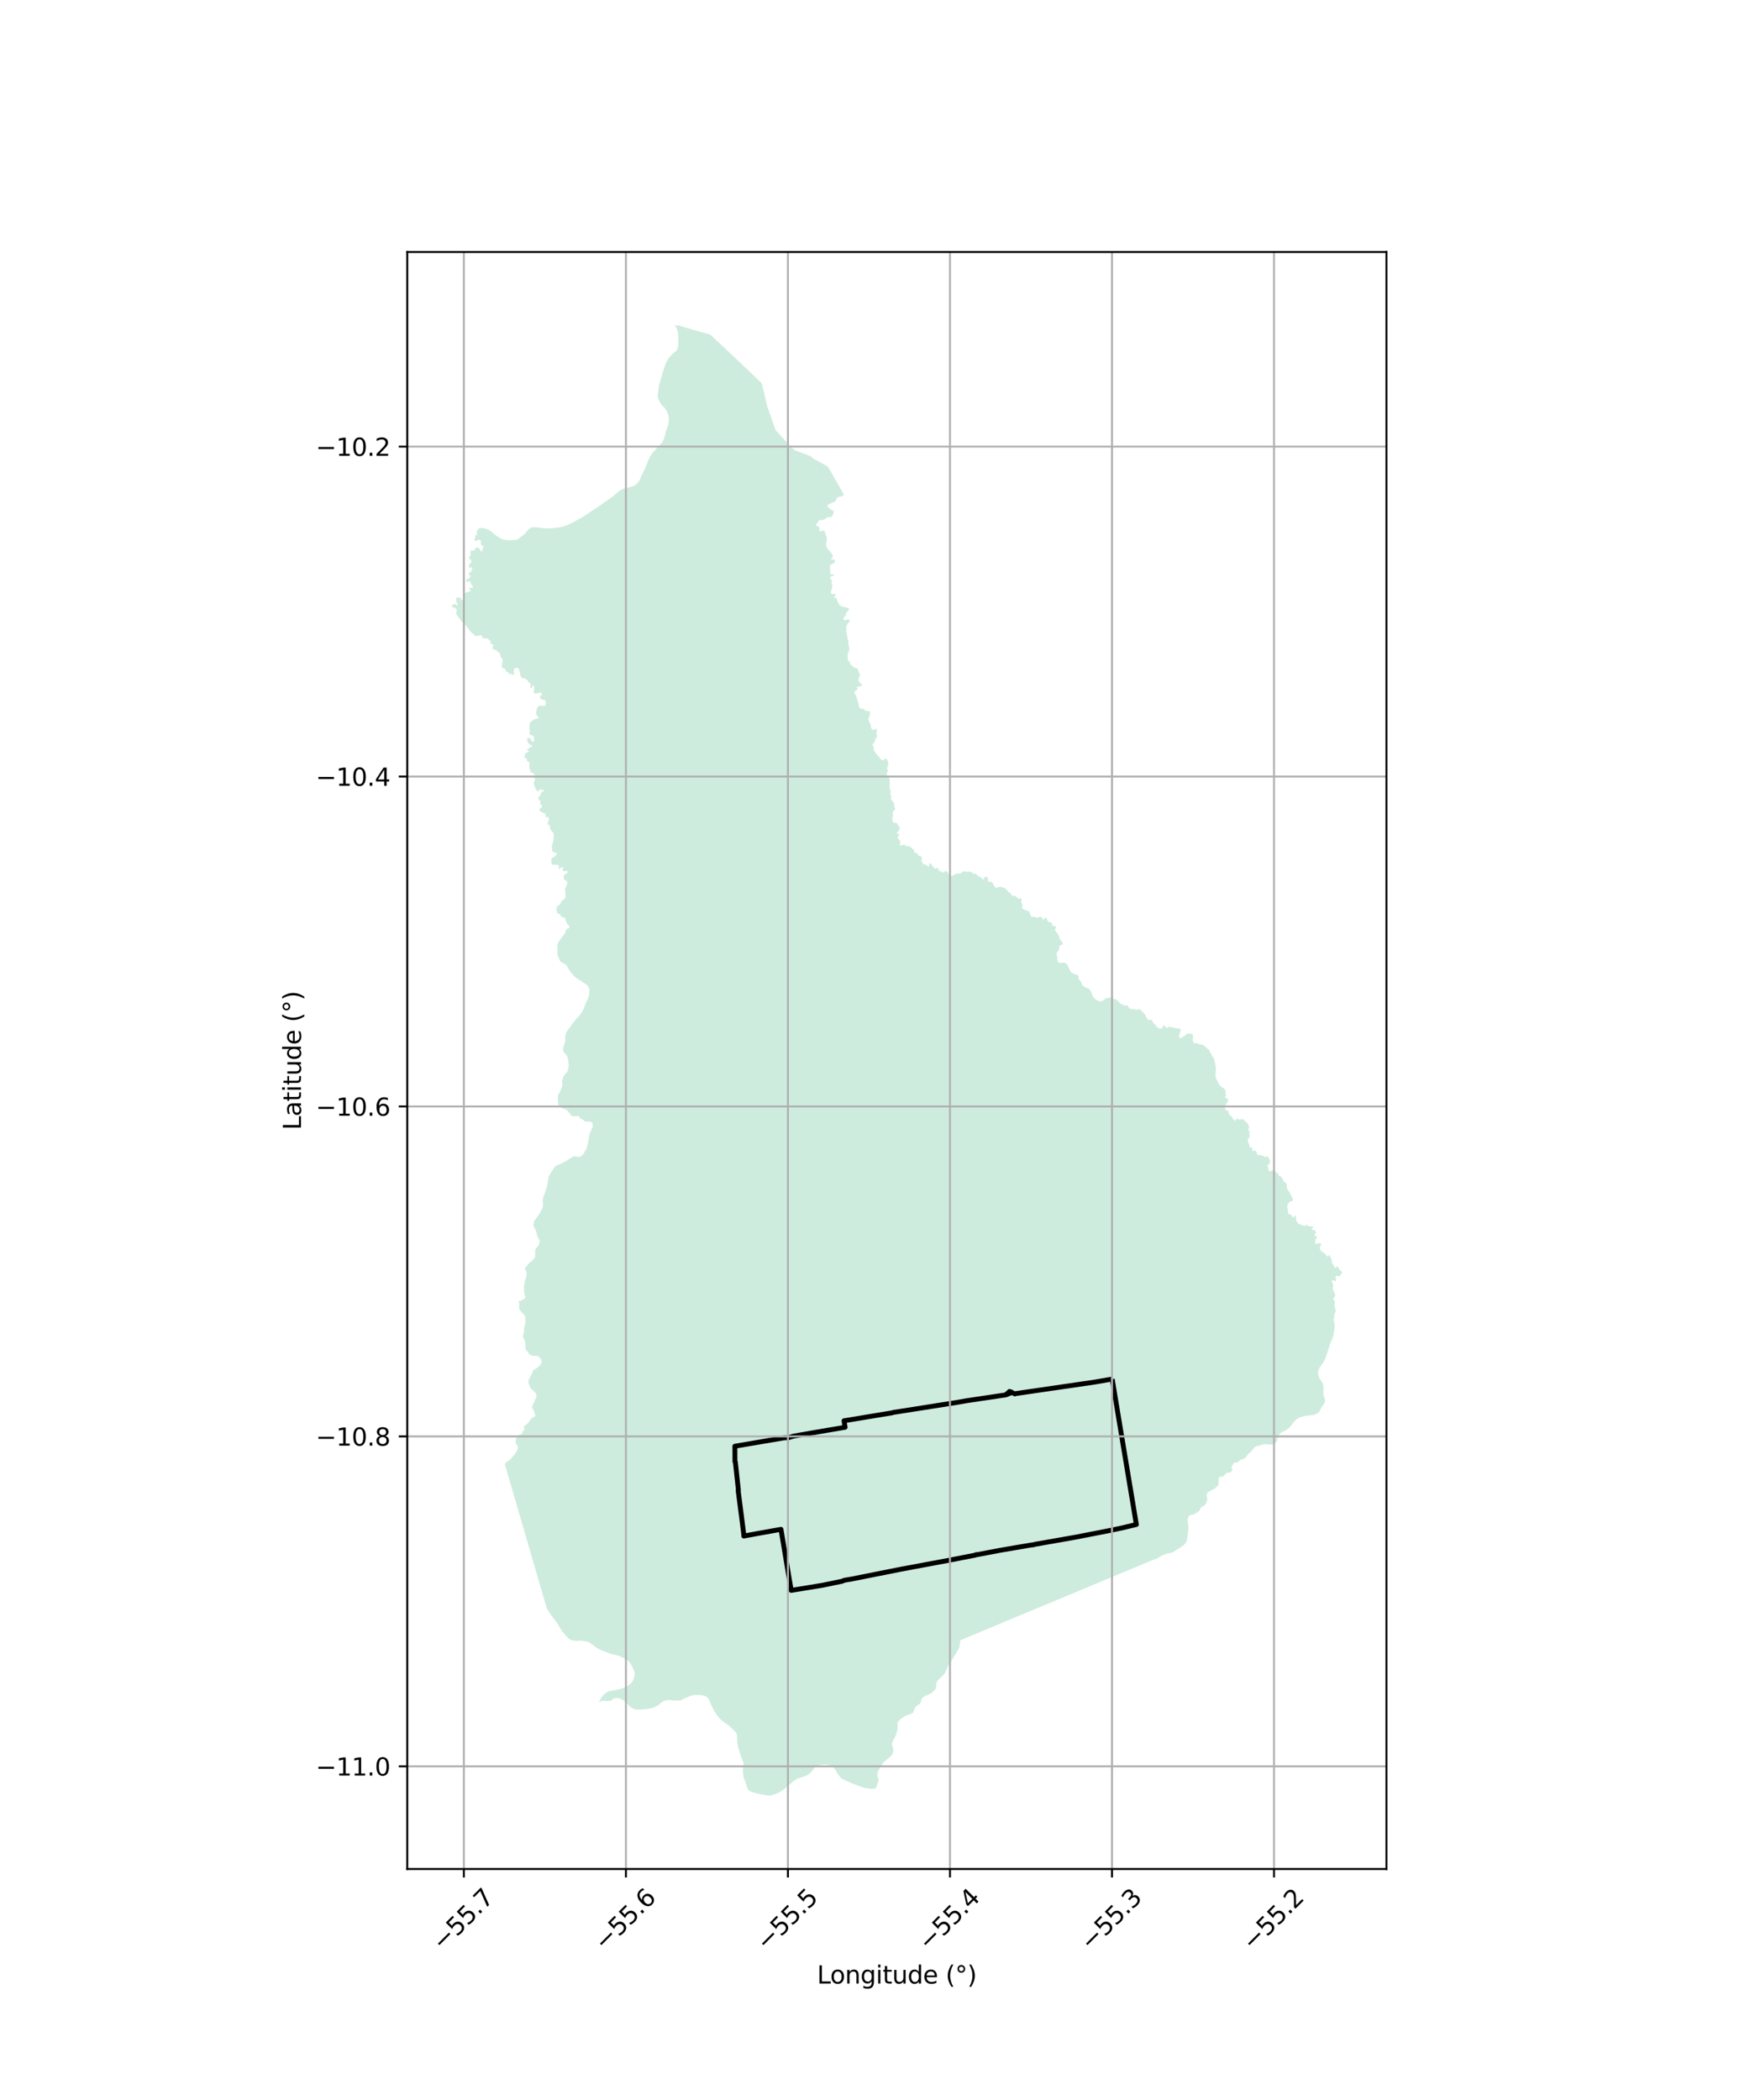 <?xml version="1.0" encoding="utf-8" standalone="no"?>
<!DOCTYPE svg PUBLIC "-//W3C//DTD SVG 1.1//EN"
  "http://www.w3.org/Graphics/SVG/1.1/DTD/svg11.dtd">
<svg xmlns:xlink="http://www.w3.org/1999/xlink" width="720pt" height="864pt" viewBox="0 0 720 864" xmlns="http://www.w3.org/2000/svg" version="1.1">
 <defs>
  <style type="text/css">*{stroke-linejoin: round; stroke-linecap: butt}</style>
 </defs>
 <g id="figure_1">
  <g id="patch_1">
   <path d="M 0 864 
L 720 864 
L 720 0 
L 0 0 
z
" style="fill: #ffffff"/>
  </g>
  <g id="axes_1">
   <g id="patch_2">
    <path d="M 167.563 768.96 
L 570.437 768.96 
L 570.437 103.68 
L 167.563 103.68 
z
" style="fill: #ffffff"/>
   </g>
   <g id="PatchCollection_1">
    <path d="M 506.871 604.872 
L 506.768 604.966 
L 506.711 605.155 
L 506.722 605.437 
L 506.311 605.723 
L 506.07 605.82 
L 505.295 605.866 
L 504.793 605.987 
L 504.705 606.009 
L 504.101 606.586 
L 503.721 607.036 
L 503.288 607.351 
L 501.985 607.625 
L 501.719 607.781 
L 501.515 608.004 
L 501.366 608.354 
L 501.355 608.813 
L 501.311 610.716 
L 501.04 611.231 
L 500.395 611.903 
L 499.629 612.478 
L 499.021 612.832 
L 498.598 613.078 
L 497.494 613.611 
L 497.285 613.712 
L 497.074 613.87 
L 496.86 614.03 
L 496.614 614.396 
L 496.429 615.323 
L 496.601 616.006 
L 496.711 616.918 
L 496.284 618.354 
L 495.871 619.028 
L 495.424 619.423 
L 494.195 620.185 
L 493.962 620.487 
L 493.552 621.39 
L 493.268 621.721 
L 492.883 622.026 
L 491.877 622.713 
L 491.476 622.924 
L 490.895 623.116 
L 489.825 623.319 
L 489.403 623.548 
L 489.401 623.549 
L 489.068 623.924 
L 488.898 624.244 
L 488.823 624.385 
L 488.626 625.517 
L 488.952 628.251 
L 488.882 629.872 
L 488.293 633.928 
L 488.065 634.49 
L 487.863 634.821 
L 487.177 635.529 
L 485.67 636.687 
L 485.392 636.856 
L 482.363 638.705 
L 481.801 638.908 
L 481.019 639.064 
L 480.131 639.241 
L 478.773 639.695 
L 477.73 640.156 
L 476.132 641.155 
L 475.405 641.468 
L 474.674 641.668 
L 472.388 642.622 
L 468.815 644.112 
L 418.447 665.115 
L 395.223 674.799 
L 395.105 674.848 
L 395.08 675.042 
L 394.783 677.369 
L 394.355 678.468 
L 391.879 682.62 
L 390.525 684.638 
L 389.998 685.642 
L 388.886 688.123 
L 388.583 688.65 
L 387.822 689.471 
L 386.211 690.994 
L 385.939 691.252 
L 385.493 691.903 
L 385.339 692.254 
L 385.295 692.464 
L 385.22 692.83 
L 385.175 693.792 
L 385.076 694.38 
L 384.839 694.923 
L 384.454 695.461 
L 383.559 696.296 
L 382.942 696.733 
L 382.176 697.127 
L 381.457 697.407 
L 380.977 697.593 
L 379.99 698.159 
L 379.503 698.571 
L 379.234 698.937 
L 379.12 699.092 
L 378.909 700.151 
L 378.623 700.729 
L 378.205 701.183 
L 377.145 701.855 
L 376.664 702.289 
L 376.305 702.907 
L 375.756 704.449 
L 375.462 704.802 
L 374.974 705.075 
L 373.924 705.418 
L 373.274 705.629 
L 372.397 706.036 
L 370.897 706.958 
L 370.425 707.312 
L 369.68 708.092 
L 369.352 708.649 
L 369.299 708.872 
L 369.249 709.085 
L 369.301 710.081 
L 369.333 710.684 
L 369.291 711.267 
L 368.823 713.211 
L 368.459 714.181 
L 367.305 716.41 
L 367.303 716.415 
L 367.05 717.158 
L 367.022 717.595 
L 367.059 717.923 
L 367.071 718.03 
L 367.415 719.085 
L 367.53 719.688 
L 367.512 720.691 
L 367.27 721.481 
L 366.932 722.041 
L 366.616 722.41 
L 366.324 722.752 
L 364.004 724.67 
L 363.398 725.246 
L 363.027 725.751 
L 362.303 727.002 
L 361.327 728.508 
L 361.023 729.547 
L 360.957 730.189 
L 360.99 730.737 
L 361.506 732.312 
L 361.439 733.022 
L 361.157 733.523 
L 360.928 734.063 
L 360.792 734.385 
L 360.561 735.231 
L 360.503 735.35 
L 360.24 735.886 
L 358.169 735.994 
L 355.4 735.518 
L 350.705 733.807 
L 346.171 731.768 
L 344.894 730.171 
L 344.672 729.809 
L 343.45 727.821 
L 342.629 726.999 
L 342.045 726.519 
L 340.746 726.099 
L 339.157 725.921 
L 337.227 726.171 
L 336.143 726.416 
L 335.378 726.998 
L 334.924 727.588 
L 333.953 728.852 
L 332.819 730.003 
L 331.261 730.764 
L 328.174 731.729 
L 326.357 732.884 
L 325.256 733.904 
L 323.86 735.01 
L 322.706 736.045 
L 321.533 736.886 
L 320.302 737.575 
L 318.65 738.265 
L 317.447 738.623 
L 316.539 738.72 
L 315.613 738.693 
L 312 738.008 
L 310.608 737.669 
L 309.03 737.187 
L 308.528 736.941 
L 308.027 736.526 
L 307.876 736.345 
L 307.681 736.111 
L 307.483 735.727 
L 307.132 734.652 
L 306.393 732.383 
L 305.817 730.849 
L 305.631 728.848 
L 305.692 726.999 
L 305.935 725.677 
L 305.561 724.478 
L 304.537 721.619 
L 303.698 718.913 
L 303.35 716.759 
L 303.182 713.618 
L 302.764 712.699 
L 302.341 712.293 
L 300.012 710.062 
L 297.907 708.602 
L 296.155 707.137 
L 295.356 706.216 
L 294.621 705.112 
L 293.818 703.904 
L 292.528 701.339 
L 291.551 699.029 
L 290.895 698.168 
L 290.241 697.883 
L 289.745 697.667 
L 289.394 697.615 
L 287.953 697.403 
L 285.871 697.351 
L 284.434 697.604 
L 282.885 698.241 
L 281.104 699.006 
L 280.494 699.409 
L 279.974 699.627 
L 277.434 699.701 
L 275.076 699.404 
L 273.791 699.626 
L 272.539 700.125 
L 271.716 700.837 
L 270.557 701.705 
L 268.877 702.606 
L 267.134 702.983 
L 265.635 703.206 
L 263.8 703.338 
L 261.289 703.319 
L 259.786 702.618 
L 258.833 701.76 
L 257.265 700.104 
L 256.006 699.248 
L 254.534 698.639 
L 253.585 698.613 
L 252.698 698.801 
L 252.216 699.052 
L 251.523 699.648 
L 251.142 699.798 
L 249.606 699.869 
L 248.804 699.761 
L 248.143 699.778 
L 247.399 699.923 
L 246.908 700.119 
L 246.369 700.432 
L 246.897 699.408 
L 247.295 698.638 
L 248.439 697.109 
L 250.109 695.944 
L 255.079 694.914 
L 256.692 694.404 
L 258.187 693.673 
L 259.621 692.568 
L 260.123 691.922 
L 260.272 691.633 
L 260.742 690.728 
L 261.155 689.002 
L 261.073 687.898 
L 260.291 686.06 
L 259.438 684.481 
L 258.789 683.607 
L 256.766 682.199 
L 254.492 681.215 
L 254.008 681.098 
L 251.368 680.462 
L 247.376 678.965 
L 246.973 678.751 
L 245.671 678.058 
L 242.161 675.546 
L 238.784 674.942 
L 237.75 675.106 
L 235.642 674.981 
L 234.488 674.544 
L 233.599 673.83 
L 231.229 671.104 
L 229.156 667.658 
L 228.392 666.664 
L 226.735 664.508 
L 224.942 661.663 
L 210.232 611.117 
L 207.676 602.334 
L 208.533 601.406 
L 209.905 600.534 
L 211.902 598.101 
L 212.274 597.511 
L 212.814 596.653 
L 213.047 595.777 
L 213.065 595.219 
L 212.858 594.745 
L 212.342 594.149 
L 212.175 593.303 
L 212.293 592.167 
L 212.435 591.919 
L 212.616 591.031 
L 212.944 591.009 
L 213.864 590.241 
L 214.601 590.114 
L 214.845 589.659 
L 214.945 589.039 
L 215.558 588.479 
L 215.679 588.045 
L 215.676 587.364 
L 215.511 587.034 
L 215.673 586.579 
L 216.061 586.33 
L 216.573 586.162 
L 217.818 584.774 
L 218.487 583.666 
L 218.531 583.594 
L 219.104 583.302 
L 220.348 582.475 
L 220.045 581.828 
L 219.626 580.326 
L 218.9 579.24 
L 219.101 578.149 
L 219.715 577.109 
L 220.327 575.55 
L 220.735 574.718 
L 220.658 574.046 
L 220.574 573.318 
L 219.229 571.976 
L 218.142 570.995 
L 217.829 569.959 
L 217.36 568.871 
L 217.508 567.825 
L 217.663 567.418 
L 218.89 565.078 
L 219.195 564.091 
L 219.861 563.414 
L 220.787 562.891 
L 221.762 562.108 
L 222.429 561.483 
L 222.837 560.444 
L 222.679 559.614 
L 222.418 558.941 
L 221.642 558.166 
L 220.919 557.858 
L 218.91 557.815 
L 217.774 557.25 
L 217.41 556.473 
L 217.052 556.072 
L 216.167 555.078 
L 216.13 553.579 
L 216.104 552.536 
L 215.894 551.448 
L 215.322 550.413 
L 215.114 549.791 
L 215.457 548.509 
L 215.619 547.507 
L 215.613 546.158 
L 216.121 544.496 
L 216.112 542.369 
L 215.797 541.021 
L 214.815 540.196 
L 214.484 539.784 
L 214.193 539.42 
L 213.466 538.127 
L 213.661 537.091 
L 213.691 536.523 
L 213.412 535.357 
L 214.402 535.098 
L 215.474 534.478 
L 215.979 534.051 
L 216.209 533.732 
L 215.718 532.396 
L 215.608 531.123 
L 215.58 529.669 
L 215.776 527.822 
L 215.864 527.463 
L 216.076 526.59 
L 216.479 525.46 
L 216.729 524.433 
L 216.623 523.51 
L 216.467 522.793 
L 216.38 522.676 
L 215.853 521.975 
L 217.473 519.866 
L 219.047 518.577 
L 220.161 517.238 
L 220.199 514.161 
L 221.819 511.949 
L 221.994 510.351 
L 221.964 510.204 
L 221.092 508.772 
L 220.729 507.081 
L 220.213 505.699 
L 220.02 505.355 
L 219.495 504.42 
L 219.64 502.624 
L 221.637 499.832 
L 222.322 498.766 
L 223.181 497.07 
L 223.43 495.89 
L 223.323 494.659 
L 223.333 493.697 
L 223.467 492.71 
L 224.122 491.015 
L 225.127 487.831 
L 225.424 485.829 
L 225.773 484.135 
L 226.631 482.49 
L 228.4 479.856 
L 231.577 478.399 
L 236.218 475.657 
L 237.23 475.904 
L 238.604 475.947 
L 239.217 475.564 
L 240.123 474.653 
L 241.304 472.468 
L 241.742 471.03 
L 242.605 466.374 
L 243.856 463.558 
L 243.787 462.141 
L 243.019 461.439 
L 242.052 461.471 
L 241.332 461.495 
L 240.581 461.332 
L 239.822 460.659 
L 238.649 460.075 
L 238.06 459.167 
L 236.89 459.279 
L 235.188 459.179 
L 233.957 457.524 
L 232.995 456.51 
L 231.344 456.035 
L 229.849 454.702 
L 229.59 453.726 
L 229.534 452.955 
L 229.53 452.893 
L 229.521 452.775 
L 229.512 450.739 
L 230.515 448.966 
L 231.409 446.444 
L 231.241 444.516 
L 231.71 443.132 
L 232.03 442.53 
L 233.67 440.54 
L 233.981 438.449 
L 233.812 436.467 
L 233.633 435.692 
L 233.41 434.732 
L 233.18 434.316 
L 231.856 432.738 
L 231.618 431.997 
L 231.727 431.039 
L 232.511 428.567 
L 232.561 427.997 
L 232.521 426.499 
L 232.762 425.418 
L 233.053 424.689 
L 233.164 424.481 
L 233.422 423.999 
L 234.555 422.579 
L 235.704 420.841 
L 238.17 418.061 
L 239.235 416.687 
L 240.087 415.143 
L 240.75 413.429 
L 240.996 412.752 
L 241.944 410.766 
L 242.415 408.995 
L 242.459 406.906 
L 242.23 406.298 
L 241.655 405.355 
L 238.38 403.186 
L 236.7 402.073 
L 234.529 399.655 
L 232.939 396.983 
L 230.523 395.57 
L 229.348 392.813 
L 229.332 389.608 
L 229.33 389.132 
L 229.674 387.647 
L 230.596 386.402 
L 232.424 384.009 
L 232.932 382.591 
L 233.284 382.135 
L 233.805 382.008 
L 234.106 381.758 
L 234.296 381.37 
L 234.101 380.818 
L 233.402 380.206 
L 232.814 378.913 
L 232.5 377.671 
L 230.818 377.091 
L 230.575 376.333 
L 229.853 375.887 
L 229.339 375.785 
L 229.026 374.82 
L 228.988 373.887 
L 229.291 372.712 
L 230.01 372.467 
L 230.691 371.566 
L 231.031 370.77 
L 231.748 370.18 
L 232.261 369.929 
L 232.635 369.133 
L 232.731 367.751 
L 232.47 366.169 
L 232.578 365.451 
L 233.361 363.766 
L 233.342 362.956 
L 232.981 362.325 
L 232.045 361.808 
L 231.857 360.593 
L 232.227 359.892 
L 233.378 359.12 
L 233.511 358.708 
L 233.201 358.335 
L 231.787 358.409 
L 231.457 358.134 
L 231.638 357.392 
L 231.568 356.978 
L 231.224 356.668 
L 230.166 357.571 
L 229.891 357.434 
L 229.821 357.123 
L 230.058 356.501 
L 229.782 355.949 
L 228.958 355.746 
L 227.416 355.821 
L 226.866 355.375 
L 226.896 354.408 
L 226.756 353.683 
L 226.993 353.06 
L 227.849 352.746 
L 229.009 351.567 
L 228.972 350.876 
L 227.772 350.743 
L 227.221 350.082 
L 227.009 348.564 
L 227.412 346.697 
L 227.474 346.476 
L 227.716 345.625 
L 227.812 344.001 
L 227.758 342.728 
L 227.029 342.029 
L 226.339 340.996 
L 226.197 339.753 
L 225.818 339.299 
L 225.441 339.439 
L 225.302 338.887 
L 225.504 338.092 
L 225.878 337.33 
L 225.633 336.157 
L 225.153 336.159 
L 224.743 336.23 
L 224.467 335.92 
L 224.568 335.367 
L 224.325 334.781 
L 223.81 334.576 
L 222.127 333.686 
L 221.92 333.238 
L 221.98 332.95 
L 222.021 332.754 
L 222.704 332.336 
L 222.976 331.886 
L 222.871 331.299 
L 222.356 330.887 
L 222.182 330.473 
L 222.42 329.954 
L 222.35 329.471 
L 221.731 329.094 
L 221.318 328.543 
L 221.454 328.338 
L 222.612 326.597 
L 222.745 325.629 
L 223.155 325.558 
L 223.465 325.764 
L 223.841 325.624 
L 223.565 325.073 
L 222.433 324.802 
L 221.987 324.803 
L 221.818 325.219 
L 221.545 325.565 
L 220.962 325.429 
L 220.342 324.638 
L 220.049 323.548 
L 219.634 322.617 
L 219.63 321.581 
L 220.176 320.957 
L 220.208 320.508 
L 219.692 320.165 
L 219.793 319.75 
L 220.031 319.3 
L 219.961 318.816 
L 219.272 318.025 
L 218.758 317.958 
L 218.38 317.787 
L 218.102 316.735 
L 217.927 316.234 
L 217.765 315.769 
L 217.751 314.768 
L 217.989 314.283 
L 217.54 313.56 
L 216.75 312.976 
L 216.746 312.147 
L 216.231 311.839 
L 215.682 311.634 
L 215.679 311.288 
L 215.952 310.597 
L 216.496 309.627 
L 217.01 309.556 
L 217.557 309.346 
L 217.589 308.901 
L 216.972 308.731 
L 216.868 308.386 
L 217.415 308.073 
L 218.029 307.483 
L 219.021 307.237 
L 218.985 306.823 
L 217.681 306.172 
L 217.026 305.173 
L 216.832 304.321 
L 217.134 303.651 
L 217.547 303.539 
L 218.426 304.055 
L 218.566 304.745 
L 218.978 305.089 
L 219.459 305.26 
L 219.765 304.809 
L 219.655 302.979 
L 219.208 302.636 
L 218.625 302.569 
L 218.067 302.211 
L 217.764 301.551 
L 218.035 300.79 
L 217.805 299.557 
L 217.79 299.478 
L 218.024 297.297 
L 218.714 296.649 
L 220.096 295.838 
L 221.294 295.591 
L 221.665 295.084 
L 221.023 294.469 
L 220.567 293.773 
L 220.653 293.032 
L 220.712 292.516 
L 220.747 292.214 
L 220.957 291.381 
L 221.327 290.735 
L 221.832 290.383 
L 222.711 290.326 
L 223.564 290.43 
L 224.23 290.427 
L 224.437 290.045 
L 224.571 289.004 
L 224.381 288.334 
L 223.98 287.906 
L 223.314 287.962 
L 222.165 287.242 
L 222.057 286.759 
L 222.374 286.301 
L 222.879 285.896 
L 223.01 285.412 
L 222.742 285.091 
L 222.102 284.932 
L 220.319 285.423 
L 219.812 285.13 
L 219.543 284.594 
L 219.75 283.253 
L 219.801 282.527 
L 219.559 282.072 
L 219.08 282.101 
L 218.842 282.612 
L 218.737 283.069 
L 218.391 283.097 
L 218.176 282.722 
L 218.201 282.158 
L 218.384 281.459 
L 217.934 280.882 
L 217.561 280.837 
L 217.257 280.509 
L 217.045 279.9 
L 216.03 279.132 
L 214.83 278.97 
L 214.221 278.269 
L 214.027 277.376 
L 213.913 276.856 
L 213.889 276.745 
L 213.487 275.315 
L 213.067 274.87 
L 212.414 274.709 
L 211.879 274.94 
L 211.37 275.631 
L 211.35 276.453 
L 211.585 277.038 
L 211.611 277.531 
L 211.285 277.603 
L 210.936 277.557 
L 210.562 277.301 
L 210.189 277.279 
L 209.818 277.445 
L 209.561 277.282 
L 209.327 276.907 
L 208.906 276.533 
L 208.463 276.371 
L 208.159 276.114 
L 207.854 275.528 
L 207.783 275.106 
L 207.479 275.014 
L 207.107 274.992 
L 206.733 274.712 
L 206.406 274.314 
L 206.746 272.115 
L 206.812 271.219 
L 206.578 270.891 
L 206.11 270.47 
L 205.893 270.019 
L 205.638 268.806 
L 205.16 268.405 
L 204.19 267.591 
L 202.954 267.127 
L 202.649 266.635 
L 202.763 266.095 
L 202.947 265.601 
L 202.853 265.156 
L 202.479 264.949 
L 201.99 264.904 
L 201.71 264.623 
L 201.939 263.848 
L 201.169 263.311 
L 200.911 262.819 
L 200.258 262.634 
L 199.513 262.661 
L 198.861 262.569 
L 198.465 262.43 
L 198.345 261.539 
L 197.902 261.4 
L 197.297 261.496 
L 196.552 261.523 
L 195.878 261.854 
L 195.201 261.31 
L 194.776 260.925 
L 194.434 260.615 
L 193.238 259.53 
L 192.535 258.359 
L 191.085 256.769 
L 189.613 255.366 
L 189.144 254.641 
L 187.81 252.86 
L 187.739 252.438 
L 187.746 252.218 
L 187.759 251.804 
L 187.966 251.099 
L 187.754 250.513 
L 187.334 250.233 
L 186.844 250.024 
L 186.145 249.862 
L 185.876 249.417 
L 186.188 248.947 
L 186.653 248.64 
L 187.141 248.52 
L 188.144 249.103 
L 188.329 248.68 
L 188.117 248.188 
L 187.79 247.837 
L 187.788 247.344 
L 187.644 246.359 
L 187.829 245.912 
L 188.271 245.793 
L 189.505 245.905 
L 189.657 246.219 
L 189.729 246.759 
L 189.905 246.969 
L 190.393 246.733 
L 191.019 246.12 
L 191.18 245.767 
L 191.039 245.322 
L 191.012 244.495 
L 191.313 243.954 
L 192.056 243.693 
L 193.382 243.336 
L 193.566 242.936 
L 193.635 242.584 
L 193.471 242.42 
L 193.169 242.492 
L 193.028 242.304 
L 193.074 241.929 
L 193.376 241.787 
L 193.749 241.926 
L 194.4 241.876 
L 194.609 241.594 
L 194.514 241.195 
L 193.718 240.119 
L 193.483 239.486 
L 193.248 239.135 
L 192.853 239.132 
L 192.062 239.417 
L 191.712 239.16 
L 191.803 238.596 
L 192.197 238.266 
L 192.779 238.123 
L 193.104 237.863 
L 193.451 237.322 
L 193.495 236.899 
L 193.238 236.501 
L 192.819 236.433 
L 192.839 235.869 
L 193.188 235.61 
L 193.629 235.397 
L 193.861 235.114 
L 194.321 233.798 
L 194.296 233.535 
L 194.063 233.372 
L 193.644 233.444 
L 193.273 233.633 
L 192.993 233.446 
L 192.92 232.79 
L 193.117 232.18 
L 193.591 231.731 
L 193.961 231.213 
L 193.936 230.626 
L 193.215 229.956 
L 192.975 229.406 
L 193.21 228.902 
L 193.564 228.462 
L 193.661 228.067 
L 193.514 227.537 
L 193.56 227.153 
L 193.7 226.649 
L 194.008 226.337 
L 194.698 226.597 
L 195.125 226.452 
L 195.692 225.556 
L 196.166 225.225 
L 196.618 225.319 
L 197.098 225.615 
L 197.453 226.179 
L 197.907 226.68 
L 198.288 226.846 
L 198.595 226.557 
L 198.475 226.174 
L 198.473 225.719 
L 198.757 225.454 
L 198.946 224.998 
L 198.779 224.663 
L 198.302 224.45 
L 197.92 224.068 
L 197.775 223.565 
L 197.869 223.074 
L 197.867 222.654 
L 197.604 222.32 
L 197.08 222.034 
L 196.605 222.18 
L 196.078 222.478 
L 196.077 222.478 
L 196.072 222.48 
L 195.561 222.616 
L 195.275 222.353 
L 195.297 221.802 
L 195.427 221.207 
L 195.623 220.315 
L 196.145 220.001 
L 196.33 219.534 
L 196.115 218.905 
L 196.212 218.599 
L 196.337 218.274 
L 196.666 217.852 
L 197.221 217.36 
L 197.317 217.275 
L 198.616 217.27 
L 199.916 217.52 
L 200.83 217.944 
L 201.501 218.254 
L 204.488 220.616 
L 204.617 220.719 
L 206.004 221.568 
L 207.644 222.102 
L 209.537 222.265 
L 211.288 222.172 
L 212.727 222.024 
L 214.022 221.086 
L 214.115 221.019 
L 214.924 220.477 
L 215.852 219.704 
L 217.651 217.618 
L 218.75 217.015 
L 220.02 216.896 
L 223.184 217.281 
L 224.851 217.388 
L 226.517 217.409 
L 229.735 217.054 
L 231.4 216.734 
L 232.654 216.33 
L 234.036 215.783 
L 235.529 215.036 
L 239.859 212.626 
L 245.879 208.647 
L 251.102 205.016 
L 252.453 204.014 
L 253.635 202.926 
L 254.929 201.921 
L 256.366 201.118 
L 259.779 200.248 
L 260.314 200.043 
L 261.132 199.73 
L 261.251 199.633 
L 262.088 198.957 
L 262.987 197.899 
L 264.049 195.495 
L 264.357 194.761 
L 265.239 193.075 
L 265.253 193.048 
L 266.58 189.785 
L 266.612 189.714 
L 267.419 187.93 
L 268.401 186.388 
L 269.638 185.101 
L 271.678 182.812 
L 271.903 182.554 
L 272.251 182.157 
L 272.924 181.109 
L 273.173 180.423 
L 273.454 179.654 
L 273.557 179.2 
L 273.841 177.944 
L 274.901 174.835 
L 275.175 173.076 
L 275.17 171.872 
L 274.854 170.507 
L 274.34 169.228 
L 273.828 168.27 
L 272.126 166.399 
L 271.529 165.518 
L 270.633 163.658 
L 270.615 162.53 
L 271.187 158.259 
L 272.21 154.962 
L 272.668 153.209 
L 273.838 149.658 
L 274.846 147.689 
L 276.483 145.78 
L 278.181 144.405 
L 278.536 143.991 
L 278.909 143.012 
L 279.132 140.564 
L 279.018 137.996 
L 278.967 136.838 
L 278.777 136.124 
L 278.204 134.61 
L 277.523 133.926 
L 278.15 133.925 
L 279.646 133.92 
L 279.677 133.92 
L 279.686 133.949 
L 280.13 134.222 
L 280.783 134.407 
L 280.963 134.457 
L 281.888 134.729 
L 285.711 135.853 
L 291.436 137.384 
L 291.987 137.613 
L 292.443 137.88 
L 292.683 138.103 
L 297.368 142.477 
L 298.845 143.869 
L 309.548 153.963 
L 310.641 155.024 
L 312.876 157.174 
L 313.257 157.661 
L 313.505 158.159 
L 313.617 158.559 
L 313.677 158.771 
L 314.289 161.365 
L 315.677 167.279 
L 315.915 167.93 
L 316.221 168.801 
L 316.583 169.873 
L 316.708 170.194 
L 316.917 170.734 
L 317.194 171.49 
L 317.49 172.351 
L 317.509 172.409 
L 318.082 174.131 
L 318.941 176.551 
L 319.025 176.712 
L 319.16 176.972 
L 319.319 177.184 
L 319.427 177.326 
L 320.815 178.837 
L 321.169 179.222 
L 322.515 180.685 
L 323.679 181.952 
L 323.689 181.963 
L 324.138 182.431 
L 324.935 183.261 
L 324.959 183.287 
L 325.445 183.795 
L 326.086 184.466 
L 326.505 184.819 
L 326.742 185.02 
L 327.284 185.344 
L 328.926 185.976 
L 329.365 186.144 
L 330.777 186.65 
L 331.73 186.992 
L 332.385 187.253 
L 332.899 187.458 
L 333.431 187.706 
L 333.859 187.993 
L 333.882 188.012 
L 333.915 188.039 
L 334.258 188.327 
L 334.62 188.633 
L 334.848 188.805 
L 336.173 189.521 
L 337.049 189.995 
L 338.393 190.722 
L 339.258 191.18 
L 339.496 191.308 
L 339.914 191.533 
L 339.983 191.577 
L 340.304 191.781 
L 340.913 192.45 
L 341.198 192.909 
L 341.355 193.191 
L 341.656 193.731 
L 342.13 194.569 
L 342.647 195.483 
L 344.122 198.09 
L 344.355 198.501 
L 345.322 200.212 
L 345.8 201.056 
L 346.02 201.445 
L 346.296 201.932 
L 347.078 203.315 
L 347.233 203.586 
L 347.235 203.59 
L 347.206 203.602 
L 347.011 203.759 
L 346.787 203.94 
L 346.267 204.211 
L 345.476 204.393 
L 344.874 204.532 
L 344.418 204.751 
L 344.208 205.035 
L 343.872 205.982 
L 343.538 206.325 
L 343.097 206.574 
L 341.241 207.348 
L 340.672 207.658 
L 340.628 207.703 
L 340.511 207.824 
L 340.432 208.023 
L 340.474 208.296 
L 340.902 208.877 
L 341.179 209.106 
L 341.331 209.231 
L 341.495 209.237 
L 341.606 209.433 
L 341.951 209.693 
L 342.416 209.932 
L 342.808 210.219 
L 342.928 210.377 
L 342.994 210.654 
L 342.96 210.963 
L 342.626 211.898 
L 342.18 212.633 
L 341.827 212.759 
L 341.025 212.73 
L 340.617 212.786 
L 340.149 213.006 
L 339.25 213.65 
L 338.881 213.834 
L 338.169 214.001 
L 337.232 214.032 
L 336.755 214.262 
L 336.616 214.539 
L 336.377 215.097 
L 336.219 215.271 
L 336.105 215.333 
L 335.942 215.42 
L 335.786 215.612 
L 335.713 215.816 
L 335.81 216.124 
L 336.12 216.455 
L 336.822 216.708 
L 337.016 216.875 
L 337.127 217.122 
L 337.112 217.535 
L 337.137 218.327 
L 337.222 218.471 
L 337.403 218.589 
L 337.788 218.619 
L 338.675 218.294 
L 338.99 218.332 
L 339.263 218.511 
L 339.291 218.53 
L 339.39 218.754 
L 339.404 219.105 
L 340.172 221.31 
L 340.197 222.256 
L 340.108 222.676 
L 339.952 223.408 
L 339.895 224.211 
L 340.027 224.949 
L 340.409 225.746 
L 340.835 226.138 
L 341.252 226.56 
L 341.363 226.672 
L 341.433 226.765 
L 342.093 227.654 
L 342.521 228.337 
L 342.562 228.403 
L 342.569 228.421 
L 342.687 228.732 
L 342.628 229.05 
L 342.613 229.134 
L 342.259 229.564 
L 341.99 229.897 
L 341.982 230.104 
L 342.016 230.164 
L 342.024 230.18 
L 342.194 230.241 
L 342.765 230.146 
L 343.123 230.224 
L 343.346 230.374 
L 343.531 230.601 
L 343.569 230.898 
L 343.456 231.214 
L 343.242 231.576 
L 343.211 231.629 
L 343.013 231.787 
L 342.515 231.997 
L 341.781 232.409 
L 341.686 232.549 
L 341.582 232.702 
L 341.466 233.164 
L 341.47 234.055 
L 341.569 234.984 
L 341.603 235.313 
L 341.608 236.079 
L 341.88 236.319 
L 342.064 236.359 
L 342.709 236.338 
L 342.986 236.401 
L 343.097 236.523 
L 343.065 236.806 
L 342.813 236.98 
L 342.136 237.069 
L 341.72 237.276 
L 341.577 237.429 
L 341.477 237.643 
L 341.496 237.837 
L 342.222 238.709 
L 342.297 238.998 
L 342.268 239.295 
L 342.096 239.784 
L 342.367 240.61 
L 342.431 241.278 
L 342.337 241.931 
L 342.292 242.069 
L 341.91 243.238 
L 341.875 243.597 
L 341.882 244.037 
L 342.004 244.193 
L 342.282 244.354 
L 342.855 244.473 
L 343.408 244.377 
L 343.6 244.344 
L 343.877 244.422 
L 343.926 244.589 
L 343.794 244.803 
L 343.739 244.858 
L 343.321 245.269 
L 343.188 245.71 
L 343.562 245.935 
L 344.025 246.006 
L 344.221 246.138 
L 344.5 247.238 
L 344.76 247.799 
L 345.321 248.917 
L 345.607 249.143 
L 346.458 249.533 
L 347.873 249.89 
L 348.468 250.029 
L 348.734 250.091 
L 349.112 250.291 
L 349.316 250.624 
L 349.334 250.783 
L 349.276 250.943 
L 348.272 251.944 
L 348.102 252.342 
L 348.1 252.498 
L 348.098 252.593 
L 348.095 252.843 
L 347.982 253.184 
L 347.832 253.394 
L 347.339 253.834 
L 347.107 254.201 
L 347.024 254.491 
L 347.054 254.778 
L 347.222 255.044 
L 347.498 255.176 
L 347.831 255.185 
L 348.682 254.908 
L 348.954 254.898 
L 349.074 254.894 
L 349.366 254.983 
L 349.535 255.2 
L 349.6 255.398 
L 349.555 255.619 
L 349.31 256.021 
L 348.631 256.731 
L 348.156 257.769 
L 348.124 258.07 
L 348.148 258.94 
L 348.166 259.597 
L 348.349 260.367 
L 348.576 261.833 
L 348.716 262.479 
L 348.873 263.107 
L 349.024 263.713 
L 349.025 263.749 
L 349.045 264.832 
L 349.071 265.285 
L 349.405 266.58 
L 349.461 267.18 
L 349.318 267.822 
L 349.07 268.399 
L 348.866 268.697 
L 348.737 269.24 
L 348.694 269.418 
L 348.813 270.065 
L 348.733 271.071 
L 348.814 271.581 
L 348.967 271.862 
L 349.437 272.163 
L 349.595 272.377 
L 349.656 272.604 
L 349.815 273.196 
L 350 273.496 
L 350.538 273.712 
L 350.7 273.905 
L 351.006 274.291 
L 351.158 274.444 
L 351.476 274.652 
L 352.004 274.79 
L 352.79 275.164 
L 352.949 275.411 
L 353.189 276.013 
L 353.378 276.716 
L 353.396 276.747 
L 353.79 277.468 
L 353.857 277.82 
L 353.626 278.242 
L 353.411 278.634 
L 353.286 279.003 
L 353.201 279.624 
L 353.231 280.109 
L 353.343 280.432 
L 353.477 280.607 
L 353.564 280.721 
L 354.328 281.302 
L 354.532 281.637 
L 354.587 281.94 
L 354.541 282.104 
L 354.387 282.283 
L 354.182 282.336 
L 353.702 282.219 
L 353.316 282.661 
L 353.169 282.729 
L 352.7 282.559 
L 352.528 282.571 
L 352.477 282.808 
L 352.903 283.354 
L 352.911 283.557 
L 352.292 284.057 
L 352.062 284.195 
L 351.642 284.448 
L 351.569 284.79 
L 351.627 285.145 
L 352.335 286.487 
L 352.832 288.384 
L 353.112 289.097 
L 353.245 289.514 
L 353.358 290.608 
L 353.487 290.914 
L 353.675 291.17 
L 354.148 291.559 
L 355.114 291.617 
L 355.372 291.751 
L 355.663 292.02 
L 355.899 292.278 
L 356.145 292.409 
L 357.464 292.558 
L 357.478 292.56 
L 357.918 292.915 
L 357.862 293.833 
L 357.839 294.209 
L 357.61 294.978 
L 357.532 295.238 
L 357.261 295.736 
L 357.233 296.161 
L 358.075 297.865 
L 358.253 298.396 
L 358.484 299.657 
L 358.614 299.935 
L 358.868 300.187 
L 359.145 300.269 
L 359.657 300.261 
L 360.395 299.889 
L 360.455 299.859 
L 360.691 300.033 
L 360.797 300.264 
L 360.767 300.825 
L 360.71 300.921 
L 360.66 302.075 
L 360.845 302.618 
L 360.791 303.253 
L 360.674 303.585 
L 360.26 303.828 
L 360.044 304.048 
L 359.956 304.949 
L 359.728 305.353 
L 359.544 305.585 
L 359.195 306.025 
L 358.978 306.485 
L 358.978 306.831 
L 359.377 307.1 
L 359.453 307.218 
L 359.454 308.269 
L 359.562 308.68 
L 360.183 309.758 
L 361.015 310.671 
L 361.928 311.672 
L 362.209 312.267 
L 362.588 312.567 
L 363.46 312.8 
L 363.583 312.833 
L 363.784 312.739 
L 363.974 312.366 
L 364.057 312.204 
L 364.213 312.059 
L 364.365 312.036 
L 364.408 312.03 
L 364.608 312.141 
L 364.643 312.16 
L 364.873 312.451 
L 365.108 312.874 
L 365.2 313.04 
L 365.448 313.833 
L 365.49 314.303 
L 365.419 314.55 
L 365.122 315.077 
L 365.136 315.586 
L 364.918 316.199 
L 364.968 316.369 
L 365.335 316.917 
L 365.331 317.307 
L 365.206 317.583 
L 365.204 317.587 
L 364.859 318.021 
L 364.785 318.485 
L 365.154 319.097 
L 365.592 319.673 
L 365.616 319.71 
L 365.692 319.829 
L 365.922 320.338 
L 366.04 321.071 
L 366.06 322.03 
L 366.07 322.525 
L 366.075 322.738 
L 365.987 324.251 
L 366.464 325.435 
L 366.449 325.877 
L 366.311 326.476 
L 366.333 326.917 
L 366.431 327.186 
L 366.717 327.483 
L 366.766 327.961 
L 366.582 328.334 
L 366.582 328.338 
L 366.551 328.649 
L 366.593 328.876 
L 366.867 329.293 
L 366.902 329.329 
L 367.544 329.977 
L 367.838 330.438 
L 367.905 331.693 
L 368.289 332.625 
L 368.294 332.945 
L 368.184 333.152 
L 367.577 333.604 
L 367.373 333.997 
L 367.335 334.465 
L 367.396 335.566 
L 367.296 336.137 
L 367.102 337.237 
L 367.213 337.84 
L 367.388 338.094 
L 367.582 338.376 
L 367.851 338.53 
L 368.804 338.55 
L 368.85 338.59 
L 369.088 338.799 
L 369.363 339.258 
L 369.378 339.437 
L 370.005 340.158 
L 370.135 340.489 
L 370.128 341.047 
L 370.03 341.344 
L 369.871 341.595 
L 369.445 342.049 
L 369.217 342.367 
L 369.099 342.532 
L 369.031 342.912 
L 369.085 343.112 
L 369.204 343.202 
L 369.531 343.17 
L 369.586 343.146 
L 369.873 343.018 
L 370.021 343.099 
L 370.076 343.24 
L 369.894 343.676 
L 369.856 343.714 
L 369.589 343.976 
L 369.318 344.516 
L 369.311 344.68 
L 369.509 345.076 
L 370.183 345.773 
L 370.409 346.161 
L 370.452 346.323 
L 370.503 346.517 
L 370.499 346.784 
L 370.184 347.261 
L 370.13 347.46 
L 370.232 347.685 
L 370.457 347.818 
L 370.961 347.809 
L 371.857 347.514 
L 372.044 347.538 
L 372.35 347.706 
L 372.562 347.907 
L 372.984 348.087 
L 373.638 348.221 
L 374.597 348.306 
L 374.775 348.546 
L 374.836 348.612 
L 375.324 349.22 
L 375.947 349.544 
L 376.211 349.951 
L 376.086 350.366 
L 376.215 350.704 
L 376.484 350.883 
L 377.129 350.931 
L 377.335 351.036 
L 377.671 351.603 
L 377.678 351.615 
L 377.771 351.771 
L 377.776 351.781 
L 377.835 351.879 
L 378.156 352.139 
L 378.704 352.333 
L 379.027 352.448 
L 379.234 352.629 
L 379.395 352.935 
L 379.378 353.074 
L 379.36 353.228 
L 379.152 353.716 
L 379.128 354.167 
L 379.271 354.615 
L 379.356 354.759 
L 379.493 354.99 
L 379.511 355.02 
L 379.949 355.52 
L 380.229 355.638 
L 380.864 355.709 
L 381.767 356.394 
L 382.039 356.521 
L 382.225 356.471 
L 382.334 356.311 
L 382.37 356.128 
L 382.214 355.476 
L 382.284 355.283 
L 382.59 355.217 
L 382.881 355.323 
L 382.95 355.392 
L 383.229 355.691 
L 383.328 355.762 
L 383.587 356.171 
L 384.183 356.982 
L 384.54 357.29 
L 384.889 357.387 
L 385.782 357.02 
L 386.01 357.181 
L 386.083 357.367 
L 385.915 357.934 
L 386.094 358.194 
L 386.261 358.195 
L 386.713 357.816 
L 386.843 357.916 
L 386.828 358.116 
L 386.705 358.343 
L 386.741 358.5 
L 386.863 358.628 
L 387.051 358.669 
L 387.362 358.566 
L 387.535 358.601 
L 387.96 358.968 
L 388.17 359.064 
L 388.373 359.035 
L 388.774 358.37 
L 389.154 358.367 
L 389.517 358.573 
L 389.697 358.675 
L 390.142 359.249 
L 390.479 359.83 
L 390.618 359.968 
L 391.187 360.306 
L 391.518 360.362 
L 391.901 360.305 
L 392.208 360.171 
L 392.587 359.858 
L 393.558 359.387 
L 393.777 359.362 
L 394.701 359.452 
L 395.362 359.213 
L 395.805 358.884 
L 396.215 358.613 
L 396.638 358.473 
L 397.112 358.5 
L 397.138 358.501 
L 397.193 358.504 
L 397.435 358.594 
L 397.616 358.662 
L 398.132 358.764 
L 398.598 358.586 
L 399.181 358.661 
L 400.458 359.295 
L 400.649 359.541 
L 400.993 359.486 
L 401.071 359.474 
L 401.35 359.501 
L 401.664 359.643 
L 402 359.897 
L 402.415 360.406 
L 402.773 360.742 
L 403.193 360.743 
L 403.435 360.817 
L 404.003 361.543 
L 404.349 361.822 
L 404.436 361.812 
L 404.447 361.811 
L 404.452 361.811 
L 404.562 361.799 
L 404.711 361.618 
L 404.843 361.459 
L 405.152 360.856 
L 405.29 360.762 
L 405.619 360.747 
L 406.119 360.848 
L 406.217 360.891 
L 406.402 361.068 
L 406.512 361.332 
L 406.503 361.444 
L 406.48 361.729 
L 406.451 362.075 
L 406.582 362.555 
L 406.719 362.757 
L 406.915 362.878 
L 407.698 362.783 
L 407.895 362.857 
L 407.928 362.869 
L 408.181 363.061 
L 408.742 363.886 
L 409.287 364.871 
L 409.565 365.137 
L 409.859 365.225 
L 410.112 365.229 
L 411.158 364.866 
L 411.503 364.852 
L 411.578 364.824 
L 412.325 365.062 
L 412.914 365.17 
L 413.267 365.339 
L 414.113 365.972 
L 414.954 366.978 
L 415.76 367.519 
L 416.263 368.287 
L 416.508 368.525 
L 416.766 368.585 
L 417.352 368.499 
L 417.616 368.576 
L 417.891 368.77 
L 418.629 369.484 
L 419.147 369.803 
L 419.344 369.783 
L 419.491 369.682 
L 419.604 369.603 
L 419.746 369.518 
L 419.973 369.612 
L 420.11 369.761 
L 420.211 370.003 
L 420.287 370.431 
L 420.196 371.227 
L 420.229 371.479 
L 420.395 371.735 
L 420.624 372.091 
L 420.667 372.242 
L 420.642 372.691 
L 420.48 373.191 
L 420.476 373.446 
L 420.574 373.652 
L 421.019 374.039 
L 421.583 374.343 
L 423.025 374.856 
L 423.3 375.013 
L 423.504 375.211 
L 423.682 375.521 
L 423.87 376.263 
L 424.073 376.742 
L 424.353 377.13 
L 424.655 377.233 
L 425.286 377.171 
L 425.901 377.227 
L 425.961 377.281 
L 426.232 377.483 
L 426.446 377.544 
L 426.855 377.568 
L 427.209 377.459 
L 427.464 377.338 
L 427.82 377.221 
L 428.312 377.214 
L 428.531 377.345 
L 428.818 377.833 
L 429.129 378.341 
L 429.233 378.391 
L 429.424 378.36 
L 429.605 378.187 
L 429.878 377.615 
L 430.085 377.484 
L 430.37 377.54 
L 430.573 377.66 
L 430.659 377.734 
L 430.84 378.565 
L 431.128 379.081 
L 431.566 379.331 
L 432.415 379.602 
L 432.855 379.885 
L 432.933 380.114 
L 432.861 380.611 
L 433.004 380.837 
L 433.419 381.068 
L 433.829 381.053 
L 433.899 381.051 
L 434.226 381.146 
L 434.409 381.334 
L 434.504 381.878 
L 434.374 381.961 
L 434.102 382.134 
L 434.029 382.392 
L 434.043 382.603 
L 434.614 383.499 
L 435.279 384.249 
L 435.743 385.406 
L 435.938 385.894 
L 436.074 386.489 
L 436.339 386.854 
L 436.839 387.267 
L 437.045 387.632 
L 437.283 388.431 
L 437.006 388.622 
L 436.169 388.975 
L 435.931 389.229 
L 435.903 389.259 
L 435.759 389.584 
L 435.796 390.222 
L 435.708 390.669 
L 435.684 390.792 
L 435.653 390.853 
L 435.494 391.165 
L 434.874 391.856 
L 434.687 392.419 
L 434.75 392.903 
L 434.762 393 
L 435 393.732 
L 434.957 394.511 
L 435.015 394.877 
L 435.185 395.369 
L 435.468 395.836 
L 435.855 396.123 
L 436.459 396.182 
L 437.073 396.069 
L 437.179 396.049 
L 437.936 396.081 
L 438.356 396.244 
L 438.939 396.673 
L 439.16 396.963 
L 439.523 397.82 
L 439.615 398.008 
L 440.445 399.689 
L 440.805 400.046 
L 441.793 400.705 
L 443.088 401.05 
L 443.349 401.182 
L 443.643 401.567 
L 443.851 402.814 
L 444.079 403.204 
L 444.7 403.862 
L 445.086 404.633 
L 445.147 404.952 
L 445.535 405.594 
L 446.733 406.355 
L 447.782 406.688 
L 448.302 407.115 
L 448.695 407.631 
L 449.382 409.181 
L 449.518 409.845 
L 450.346 410.87 
L 451.61 411.708 
L 452.219 411.971 
L 452.537 411.992 
L 453.021 411.92 
L 454.04 411.574 
L 454.244 411.437 
L 454.886 410.675 
L 455.113 410.624 
L 455.779 410.642 
L 456.668 410.336 
L 457.155 410.392 
L 458.249 411.02 
L 458.957 411.068 
L 459.421 411.385 
L 459.601 411.662 
L 460.264 412.038 
L 460.814 412.847 
L 461.732 413.252 
L 462.01 413.481 
L 462.849 413.766 
L 463.009 413.758 
L 463.564 413.543 
L 463.797 413.621 
L 464.015 413.859 
L 464.318 414.406 
L 464.635 414.76 
L 465.69 415.21 
L 466.055 415.25 
L 466.729 415.087 
L 467.219 415.433 
L 467.508 415.491 
L 467.833 415.458 
L 468.541 415.238 
L 468.814 415.229 
L 469.159 415.31 
L 469.72 415.981 
L 470.297 416.451 
L 470.761 417.146 
L 471.144 417.495 
L 471.284 417.79 
L 471.402 418.187 
L 471.671 418.54 
L 471.863 418.953 
L 472.114 419.384 
L 472.337 419.577 
L 472.614 419.615 
L 472.966 419.557 
L 473.317 419.499 
L 473.737 419.644 
L 474.019 419.87 
L 474.533 420.878 
L 474.558 420.926 
L 474.758 421.153 
L 475.336 421.61 
L 475.923 422.511 
L 476.36 422.862 
L 476.717 423.049 
L 477.14 423.188 
L 477.545 423.223 
L 477.83 423.154 
L 478.101 422.979 
L 478.298 422.738 
L 478.648 422.078 
L 478.854 421.946 
L 479.232 421.984 
L 479.439 422.177 
L 479.654 422.756 
L 479.933 422.948 
L 480.191 422.922 
L 480.642 422.608 
L 481.172 422.462 
L 481.705 422.527 
L 482.813 422.828 
L 485.187 423.189 
L 485.626 423.363 
L 485.805 423.577 
L 485.803 423.781 
L 485.569 424.316 
L 485.526 424.99 
L 485.168 425.702 
L 485.055 426.106 
L 485.094 426.585 
L 485.357 426.967 
L 485.685 427.111 
L 486.043 427.05 
L 486.93 426.382 
L 487.516 426.073 
L 488.471 425.295 
L 488.727 425.168 
L 489.004 425.184 
L 489.623 425.347 
L 490.4 425.328 
L 490.608 425.449 
L 490.785 425.748 
L 490.857 426.066 
L 490.724 427.187 
L 490.708 428.092 
L 490.805 428.452 
L 491.247 429.124 
L 491.649 429.227 
L 492.713 429.254 
L 493.729 429.69 
L 494.865 429.879 
L 495.33 430.192 
L 495.789 430.625 
L 496.219 430.845 
L 496.725 431.352 
L 496.875 431.643 
L 497.456 431.96 
L 497.637 432.15 
L 497.691 432.53 
L 497.653 432.802 
L 497.702 432.964 
L 497.785 433.053 
L 498.215 433.151 
L 498.33 433.277 
L 498.392 433.523 
L 498.384 433.857 
L 498.738 434.535 
L 499.185 435.024 
L 499.445 435.65 
L 499.712 436.519 
L 499.902 437.444 
L 500.127 438.59 
L 500.25 439.649 
L 500.233 440.461 
L 500.11 441.463 
L 500.1 441.654 
L 500.128 443.007 
L 500.132 443.167 
L 500.549 444.257 
L 500.822 444.653 
L 501.335 445.596 
L 501.512 446.054 
L 501.831 446.564 
L 502.639 447.3 
L 502.713 447.311 
L 503.347 447.693 
L 503.413 447.733 
L 503.867 448.103 
L 504.121 448.54 
L 504.244 448.965 
L 504.264 449.748 
L 504.411 450.404 
L 504.385 450.638 
L 504.109 451.243 
L 504.109 451.515 
L 504.25 451.723 
L 505.035 452.03 
L 505.189 452.222 
L 505.279 452.526 
L 505.278 452.776 
L 505.155 453.14 
L 504.297 454.587 
L 504.088 455.158 
L 504.018 455.605 
L 504.027 456.024 
L 504.11 456.365 
L 504.281 456.634 
L 504.548 456.777 
L 505.112 456.924 
L 505.326 457.1 
L 505.476 457.439 
L 505.524 458.287 
L 505.991 458.823 
L 506.081 458.831 
L 506.454 459.08 
L 506.982 459.689 
L 507.28 460.391 
L 507.624 460.576 
L 508.028 461.088 
L 508.169 461.135 
L 508.26 461.104 
L 508.359 460.92 
L 508.356 460.591 
L 508.452 460.506 
L 508.77 460.542 
L 508.833 460.504 
L 508.926 460.074 
L 509.217 460.144 
L 509.414 460.492 
L 509.641 460.644 
L 510.001 460.642 
L 510.716 460.467 
L 511.203 460.444 
L 511.806 460.839 
L 512.615 461.635 
L 513.111 462.035 
L 513.199 462.181 
L 513.521 462.449 
L 513.723 462.823 
L 513.85 463.298 
L 513.89 464.041 
L 513.788 464.412 
L 513.574 464.733 
L 513.449 465.127 
L 513.577 465.304 
L 514.173 465.277 
L 514.285 465.411 
L 514.318 465.587 
L 513.982 466.121 
L 513.907 466.365 
L 514.148 466.954 
L 514.132 467.181 
L 514.001 467.507 
L 514.196 467.753 
L 514.199 467.95 
L 513.63 468.276 
L 513.465 468.453 
L 513.375 468.653 
L 513.528 469.255 
L 513.358 469.893 
L 513.572 470.266 
L 513.951 470.606 
L 514.074 471.008 
L 514.078 471.709 
L 514.2 471.952 
L 514.407 472.105 
L 515.115 472.11 
L 515.233 472.209 
L 515.312 472.529 
L 515.265 473.233 
L 515.347 473.468 
L 515.477 473.615 
L 515.679 473.66 
L 515.862 473.577 
L 516.217 473.196 
L 516.347 473.278 
L 516.733 473.766 
L 517.157 473.949 
L 517.093 474.507 
L 517.132 474.874 
L 517.394 475.131 
L 517.638 475.215 
L 519.105 475.341 
L 519.489 475.427 
L 519.798 475.592 
L 520.231 475.976 
L 520.425 476.061 
L 520.812 476.028 
L 521.239 475.786 
L 521.409 475.751 
L 521.683 475.948 
L 521.865 476.313 
L 522.046 476.677 
L 522.453 477.248 
L 522.414 478.453 
L 522.392 478.885 
L 522.32 479.079 
L 522.162 479.142 
L 521.697 479.095 
L 521.541 479.153 
L 521.45 479.294 
L 521.444 479.649 
L 521.782 480.303 
L 521.816 481.261 
L 522.258 481.868 
L 522.677 481.879 
L 523.078 481.676 
L 523.175 481.694 
L 523.475 481.592 
L 523.72 481.584 
L 523.951 481.66 
L 524.264 481.89 
L 524.385 481.912 
L 525.234 482.541 
L 525.584 482.663 
L 525.864 482.872 
L 525.998 483.166 
L 526.038 483.444 
L 526.201 483.768 
L 526.945 484.019 
L 527.211 484.289 
L 527.444 484.657 
L 527.568 484.725 
L 527.936 485.699 
L 528.329 486.216 
L 528.331 486.219 
L 529.179 486.771 
L 529.322 487.069 
L 529.431 487.594 
L 529.429 488.499 
L 529.588 489.107 
L 530.036 489.876 
L 530.695 490.807 
L 531.105 491.745 
L 531.778 492.981 
L 531.867 493.306 
L 531.863 493.747 
L 531.796 493.981 
L 531.584 494.207 
L 530.744 494.383 
L 530.41 494.641 
L 530.11 495.012 
L 529.725 495.781 
L 529.603 496.637 
L 529.75 497.445 
L 529.942 498.007 
L 529.915 498.584 
L 529.979 499.111 
L 530.155 499.43 
L 530.375 499.55 
L 530.913 499.643 
L 531.282 499.843 
L 531.566 500.267 
L 531.722 500.667 
L 531.959 500.916 
L 532.119 500.938 
L 532.264 500.872 
L 532.582 500.368 
L 532.795 500.216 
L 533.078 500.214 
L 533.206 500.34 
L 533.174 501.414 
L 533.545 502.596 
L 534.049 503.248 
L 534.364 503.523 
L 534.829 503.785 
L 536.649 504.425 
L 536.952 504.374 
L 537.426 503.999 
L 537.652 503.946 
L 537.942 504.043 
L 538.323 504.426 
L 538.645 504.585 
L 539.025 504.619 
L 539.781 504.566 
L 540.157 504.681 
L 540.281 504.855 
L 540.179 505.108 
L 539.767 505.559 
L 539.771 505.779 
L 539.915 505.96 
L 540.186 506.079 
L 540.964 506.18 
L 541.01 506.231 
L 541.323 506.674 
L 541.419 507.2 
L 541.297 507.431 
L 540.867 507.846 
L 540.806 508.035 
L 540.838 508.323 
L 541.079 508.513 
L 541.629 508.64 
L 541.747 508.761 
L 541.781 508.972 
L 541.704 509.371 
L 541.219 510.119 
L 541.043 510.607 
L 541.047 511.169 
L 541.138 511.41 
L 541.308 511.593 
L 541.521 511.693 
L 541.739 511.717 
L 542.209 511.673 
L 542.911 511.46 
L 543.249 511.476 
L 543.397 511.566 
L 543.495 511.778 
L 543.469 512.214 
L 543.126 512.966 
L 543.023 513.407 
L 543.026 513.768 
L 543.191 514.158 
L 543.715 514.833 
L 545.025 515.728 
L 545.655 516.415 
L 546.02 516.837 
L 546.196 516.964 
L 546.41 516.999 
L 546.554 516.86 
L 546.836 516.374 
L 546.992 516.38 
L 547.135 516.525 
L 547.245 516.761 
L 547.406 517.48 
L 547.838 518.016 
L 547.902 518.173 
L 547.893 518.949 
L 547.948 519.266 
L 548.082 519.736 
L 548.182 519.906 
L 548.673 520.401 
L 549.047 521.321 
L 549.267 521.573 
L 549.509 521.572 
L 550.214 521.121 
L 550.413 521.139 
L 550.726 521.458 
L 550.78 521.835 
L 550.982 522.339 
L 551.855 522.967 
L 552.022 523.238 
L 552.124 523.584 
L 552.113 523.795 
L 552.02 523.998 
L 551.529 524.428 
L 551.336 524.861 
L 551.136 525.1 
L 550.962 525.132 
L 550.788 525.164 
L 550.377 524.978 
L 550.312 524.949 
L 550.248 524.919 
L 549.988 524.877 
L 549.494 525.208 
L 549.436 525.702 
L 549.629 526.133 
L 549.773 526.455 
L 549.749 526.668 
L 549.623 526.93 
L 549.475 527.053 
L 549.153 527.049 
L 548.529 526.696 
L 548.299 526.65 
L 548.277 526.675 
L 548.116 526.869 
L 548.005 527.324 
L 548.025 527.399 
L 548.1 527.681 
L 548.417 528.247 
L 548.479 528.482 
L 548.503 528.915 
L 548.51 529.045 
L 548.354 530.073 
L 548.385 530.494 
L 548.542 530.926 
L 549.1 531.925 
L 549.338 532.648 
L 549.275 533.219 
L 548.757 533.994 
L 548.603 534.363 
L 548.707 534.735 
L 549.12 535.37 
L 549.164 535.48 
L 549.18 535.836 
L 549.021 536.57 
L 549.017 537.127 
L 549.324 538.396 
L 549.521 538.974 
L 549.56 539.216 
L 549.52 539.383 
L 549.479 539.7 
L 549.083 540.66 
L 549.049 540.876 
L 549 541.185 
L 548.959 541.658 
L 548.728 543.085 
L 548.824 543.589 
L 549.079 545.114 
L 549.115 545.194 
L 549.099 546.194 
L 548.769 548.638 
L 548.443 550.014 
L 548.313 550.382 
L 547.255 552.764 
L 547.168 553.025 
L 546.551 555.189 
L 546.001 556.741 
L 545.691 557.713 
L 545.34 558.77 
L 545.028 559.511 
L 544.135 560.977 
L 543.008 562.485 
L 542.564 563.401 
L 542.343 564.218 
L 542.285 564.813 
L 542.338 565.176 
L 542.484 566.162 
L 542.877 567.021 
L 543.028 567.267 
L 544.043 568.866 
L 544.444 570.024 
L 544.503 570.588 
L 544.461 573.41 
L 544.524 573.956 
L 544.544 574.045 
L 544.685 574.611 
L 545.01 575.371 
L 545.112 575.649 
L 545.191 576.357 
L 545.034 577.054 
L 544.565 577.855 
L 543.662 579.148 
L 542.773 580.787 
L 542.522 581.073 
L 542.155 581.366 
L 540.535 582.16 
L 539.75 582.229 
L 538.648 582.327 
L 537.851 582.407 
L 536.656 582.621 
L 535.073 583.007 
L 533.7 583.716 
L 532.732 584.582 
L 532.676 584.648 
L 531.811 585.662 
L 531.128 586.643 
L 530.581 587.228 
L 530.542 587.321 
L 529.905 587.806 
L 529.336 588.254 
L 528.733 588.609 
L 528.271 588.827 
L 527.229 589.319 
L 526.859 589.585 
L 526.555 589.904 
L 526.248 590.329 
L 526.194 590.431 
L 525.819 591.153 
L 525.592 591.783 
L 525.303 592.961 
L 525.159 593.251 
L 524.748 593.684 
L 524.076 594.119 
L 523.663 594.257 
L 523.169 594.332 
L 522.597 594.32 
L 522.016 594.307 
L 520.706 594.142 
L 520.139 594.186 
L 519.624 594.273 
L 518.668 594.64 
L 517.059 594.952 
L 516.498 595.218 
L 515.899 595.726 
L 514.951 596.953 
L 514.865 597.036 
L 513.445 598.393 
L 512.66 599.44 
L 512.333 599.766 
L 511.844 600.079 
L 510.584 600.498 
L 509.373 601.461 
L 508.939 601.738 
L 508.729 601.789 
L 508.589 601.761 
L 508.123 601.666 
L 507.925 601.713 
L 507.602 602.026 
L 507.303 602.485 
L 506.935 603.048 
L 506.728 603.531 
L 506.679 603.96 
L 506.823 604.244 
L 507.153 604.438 
L 507.179 604.509 
L 507.105 604.661 
L 506.871 604.872 
" clip-path="url(#p2597d5f061)" style="fill: #b3e2cd; fill-opacity: 0.65"/>
   </g>
   <g id="PatchCollection_2">
    <path d="M 457.598 567.376 
L 460.266 583.538 
L 467.534 627.226 
L 461.775 628.6 
L 457.032 629.61 
L 442.689 632.406 
L 425.622 635.409 
L 424.906 635.644 
L 424.58 635.598 
L 411.776 637.784 
L 401.972 639.642 
L 401.662 639.589 
L 401.325 639.811 
L 391.327 641.769 
L 370.578 645.64 
L 350.295 649.68 
L 347.408 650.155 
L 346.504 650.553 
L 338.335 652.238 
L 325.528 654.328 
L 323.945 644.958 
L 321.323 629.21 
L 312.068 630.864 
L 306.029 631.977 
L 306.07 631.865 
L 305.765 629.311 
L 303.707 613.303 
L 303.801 613.11 
L 302.543 601.496 
L 302.385 601.36 
L 302.348 595.013 
L 322.555 591.574 
L 324.351 591.512 
L 326.521 590.865 
L 334.288 589.503 
L 347.701 587.221 
L 347.259 584.544 
L 367.214 581.246 
L 367.473 581.115 
L 370.231 580.694 
L 393.745 576.985 
L 397.722 576.29 
L 414.029 573.861 
L 414.201 573.459 
L 414.6 573.639 
L 414.766 573.564 
L 414.674 573.142 
L 415.326 572.476 
L 415.371 572.623 
L 415.001 572.901 
L 415.467 573.27 
L 415.937 572.955 
L 415.99 572.642 
L 416.14 572.814 
L 417.557 573.507 
L 417.603 573.407 
L 450.395 568.627 
L 457.598 567.376 
L 457.598 567.376 
" clip-path="url(#p2597d5f061)" style="fill: none; stroke: #000000; stroke-width: 2"/>
   </g>
   <g id="matplotlib.axis_1">
    <g id="xtick_1">
     <g id="line2d_1">
      <path d="M 190.857 768.96 
L 190.857 103.68 
" clip-path="url(#p2597d5f061)" style="fill: none; stroke: #b0b0b0; stroke-width: 0.8; stroke-linecap: square"/>
     </g>
     <g id="line2d_2">
      <defs>
       <path id="m8327b9c5b5" d="M 0 0 
L 0 3.5 
" style="stroke: #000000; stroke-width: 0.8"/>
      </defs>
      <g>
       <use xlink:href="#m8327b9c5b5" x="190.857" y="768.96" style="stroke: #000000; stroke-width: 0.8"/>
      </g>
     </g>
     <g id="text_1">
      <!-- −55.7 -->
      <g transform="translate(181.974 803.002) rotate(-45) scale(0.1 -0.1)">
       <defs>
        <path id="DejaVuSans-2212" d="M 678 2272 
L 4684 2272 
L 4684 1741 
L 678 1741 
L 678 2272 
z
" transform="scale(0.016)"/>
        <path id="DejaVuSans-35" d="M 691 4666 
L 3169 4666 
L 3169 4134 
L 1269 4134 
L 1269 2991 
Q 1406 3038 1543 3061 
Q 1681 3084 1819 3084 
Q 2600 3084 3056 2656 
Q 3513 2228 3513 1497 
Q 3513 744 3044 326 
Q 2575 -91 1722 -91 
Q 1428 -91 1123 -41 
Q 819 9 494 109 
L 494 744 
Q 775 591 1075 516 
Q 1375 441 1709 441 
Q 2250 441 2565 725 
Q 2881 1009 2881 1497 
Q 2881 1984 2565 2268 
Q 2250 2553 1709 2553 
Q 1456 2553 1204 2497 
Q 953 2441 691 2322 
L 691 4666 
z
" transform="scale(0.016)"/>
        <path id="DejaVuSans-2e" d="M 684 794 
L 1344 794 
L 1344 0 
L 684 0 
L 684 794 
z
" transform="scale(0.016)"/>
        <path id="DejaVuSans-37" d="M 525 4666 
L 3525 4666 
L 3525 4397 
L 1831 0 
L 1172 0 
L 2766 4134 
L 525 4134 
L 525 4666 
z
" transform="scale(0.016)"/>
       </defs>
       <use xlink:href="#DejaVuSans-2212"/>
       <use xlink:href="#DejaVuSans-35" transform="translate(83.789 0)"/>
       <use xlink:href="#DejaVuSans-35" transform="translate(147.412 0)"/>
       <use xlink:href="#DejaVuSans-2e" transform="translate(211.035 0)"/>
       <use xlink:href="#DejaVuSans-37" transform="translate(242.822 0)"/>
      </g>
     </g>
    </g>
    <g id="xtick_2">
     <g id="line2d_3">
      <path d="M 257.519 768.96 
L 257.519 103.68 
" clip-path="url(#p2597d5f061)" style="fill: none; stroke: #b0b0b0; stroke-width: 0.8; stroke-linecap: square"/>
     </g>
     <g id="line2d_4">
      <g>
       <use xlink:href="#m8327b9c5b5" x="257.519" y="768.96" style="stroke: #000000; stroke-width: 0.8"/>
      </g>
     </g>
     <g id="text_2">
      <!-- −55.6 -->
      <g transform="translate(248.636 803.002) rotate(-45) scale(0.1 -0.1)">
       <defs>
        <path id="DejaVuSans-36" d="M 2113 2584 
Q 1688 2584 1439 2293 
Q 1191 2003 1191 1497 
Q 1191 994 1439 701 
Q 1688 409 2113 409 
Q 2538 409 2786 701 
Q 3034 994 3034 1497 
Q 3034 2003 2786 2293 
Q 2538 2584 2113 2584 
z
M 3366 4563 
L 3366 3988 
Q 3128 4100 2886 4159 
Q 2644 4219 2406 4219 
Q 1781 4219 1451 3797 
Q 1122 3375 1075 2522 
Q 1259 2794 1537 2939 
Q 1816 3084 2150 3084 
Q 2853 3084 3261 2657 
Q 3669 2231 3669 1497 
Q 3669 778 3244 343 
Q 2819 -91 2113 -91 
Q 1303 -91 875 529 
Q 447 1150 447 2328 
Q 447 3434 972 4092 
Q 1497 4750 2381 4750 
Q 2619 4750 2861 4703 
Q 3103 4656 3366 4563 
z
" transform="scale(0.016)"/>
       </defs>
       <use xlink:href="#DejaVuSans-2212"/>
       <use xlink:href="#DejaVuSans-35" transform="translate(83.789 0)"/>
       <use xlink:href="#DejaVuSans-35" transform="translate(147.412 0)"/>
       <use xlink:href="#DejaVuSans-2e" transform="translate(211.035 0)"/>
       <use xlink:href="#DejaVuSans-36" transform="translate(242.822 0)"/>
      </g>
     </g>
    </g>
    <g id="xtick_3">
     <g id="line2d_5">
      <path d="M 324.182 768.96 
L 324.182 103.68 
" clip-path="url(#p2597d5f061)" style="fill: none; stroke: #b0b0b0; stroke-width: 0.8; stroke-linecap: square"/>
     </g>
     <g id="line2d_6">
      <g>
       <use xlink:href="#m8327b9c5b5" x="324.182" y="768.96" style="stroke: #000000; stroke-width: 0.8"/>
      </g>
     </g>
     <g id="text_3">
      <!-- −55.5 -->
      <g transform="translate(315.298 803.002) rotate(-45) scale(0.1 -0.1)">
       <use xlink:href="#DejaVuSans-2212"/>
       <use xlink:href="#DejaVuSans-35" transform="translate(83.789 0)"/>
       <use xlink:href="#DejaVuSans-35" transform="translate(147.412 0)"/>
       <use xlink:href="#DejaVuSans-2e" transform="translate(211.035 0)"/>
       <use xlink:href="#DejaVuSans-35" transform="translate(242.822 0)"/>
      </g>
     </g>
    </g>
    <g id="xtick_4">
     <g id="line2d_7">
      <path d="M 390.844 768.96 
L 390.844 103.68 
" clip-path="url(#p2597d5f061)" style="fill: none; stroke: #b0b0b0; stroke-width: 0.8; stroke-linecap: square"/>
     </g>
     <g id="line2d_8">
      <g>
       <use xlink:href="#m8327b9c5b5" x="390.844" y="768.96" style="stroke: #000000; stroke-width: 0.8"/>
      </g>
     </g>
     <g id="text_4">
      <!-- −55.4 -->
      <g transform="translate(381.961 803.002) rotate(-45) scale(0.1 -0.1)">
       <defs>
        <path id="DejaVuSans-34" d="M 2419 4116 
L 825 1625 
L 2419 1625 
L 2419 4116 
z
M 2253 4666 
L 3047 4666 
L 3047 1625 
L 3713 1625 
L 3713 1100 
L 3047 1100 
L 3047 0 
L 2419 0 
L 2419 1100 
L 313 1100 
L 313 1709 
L 2253 4666 
z
" transform="scale(0.016)"/>
       </defs>
       <use xlink:href="#DejaVuSans-2212"/>
       <use xlink:href="#DejaVuSans-35" transform="translate(83.789 0)"/>
       <use xlink:href="#DejaVuSans-35" transform="translate(147.412 0)"/>
       <use xlink:href="#DejaVuSans-2e" transform="translate(211.035 0)"/>
       <use xlink:href="#DejaVuSans-34" transform="translate(242.822 0)"/>
      </g>
     </g>
    </g>
    <g id="xtick_5">
     <g id="line2d_9">
      <path d="M 457.507 768.96 
L 457.507 103.68 
" clip-path="url(#p2597d5f061)" style="fill: none; stroke: #b0b0b0; stroke-width: 0.8; stroke-linecap: square"/>
     </g>
     <g id="line2d_10">
      <g>
       <use xlink:href="#m8327b9c5b5" x="457.507" y="768.96" style="stroke: #000000; stroke-width: 0.8"/>
      </g>
     </g>
     <g id="text_5">
      <!-- −55.3 -->
      <g transform="translate(448.623 803.002) rotate(-45) scale(0.1 -0.1)">
       <defs>
        <path id="DejaVuSans-33" d="M 2597 2516 
Q 3050 2419 3304 2112 
Q 3559 1806 3559 1356 
Q 3559 666 3084 287 
Q 2609 -91 1734 -91 
Q 1441 -91 1130 -33 
Q 819 25 488 141 
L 488 750 
Q 750 597 1062 519 
Q 1375 441 1716 441 
Q 2309 441 2620 675 
Q 2931 909 2931 1356 
Q 2931 1769 2642 2001 
Q 2353 2234 1838 2234 
L 1294 2234 
L 1294 2753 
L 1863 2753 
Q 2328 2753 2575 2939 
Q 2822 3125 2822 3475 
Q 2822 3834 2567 4026 
Q 2313 4219 1838 4219 
Q 1578 4219 1281 4162 
Q 984 4106 628 3988 
L 628 4550 
Q 988 4650 1302 4700 
Q 1616 4750 1894 4750 
Q 2613 4750 3031 4423 
Q 3450 4097 3450 3541 
Q 3450 3153 3228 2886 
Q 3006 2619 2597 2516 
z
" transform="scale(0.016)"/>
       </defs>
       <use xlink:href="#DejaVuSans-2212"/>
       <use xlink:href="#DejaVuSans-35" transform="translate(83.789 0)"/>
       <use xlink:href="#DejaVuSans-35" transform="translate(147.412 0)"/>
       <use xlink:href="#DejaVuSans-2e" transform="translate(211.035 0)"/>
       <use xlink:href="#DejaVuSans-33" transform="translate(242.822 0)"/>
      </g>
     </g>
    </g>
    <g id="xtick_6">
     <g id="line2d_11">
      <path d="M 524.169 768.96 
L 524.169 103.68 
" clip-path="url(#p2597d5f061)" style="fill: none; stroke: #b0b0b0; stroke-width: 0.8; stroke-linecap: square"/>
     </g>
     <g id="line2d_12">
      <g>
       <use xlink:href="#m8327b9c5b5" x="524.169" y="768.96" style="stroke: #000000; stroke-width: 0.8"/>
      </g>
     </g>
     <g id="text_6">
      <!-- −55.2 -->
      <g transform="translate(515.285 803.002) rotate(-45) scale(0.1 -0.1)">
       <defs>
        <path id="DejaVuSans-32" d="M 1228 531 
L 3431 531 
L 3431 0 
L 469 0 
L 469 531 
Q 828 903 1448 1529 
Q 2069 2156 2228 2338 
Q 2531 2678 2651 2914 
Q 2772 3150 2772 3378 
Q 2772 3750 2511 3984 
Q 2250 4219 1831 4219 
Q 1534 4219 1204 4116 
Q 875 4013 500 3803 
L 500 4441 
Q 881 4594 1212 4672 
Q 1544 4750 1819 4750 
Q 2544 4750 2975 4387 
Q 3406 4025 3406 3419 
Q 3406 3131 3298 2873 
Q 3191 2616 2906 2266 
Q 2828 2175 2409 1742 
Q 1991 1309 1228 531 
z
" transform="scale(0.016)"/>
       </defs>
       <use xlink:href="#DejaVuSans-2212"/>
       <use xlink:href="#DejaVuSans-35" transform="translate(83.789 0)"/>
       <use xlink:href="#DejaVuSans-35" transform="translate(147.412 0)"/>
       <use xlink:href="#DejaVuSans-2e" transform="translate(211.035 0)"/>
       <use xlink:href="#DejaVuSans-32" transform="translate(242.822 0)"/>
      </g>
     </g>
    </g>
    <g id="text_7">
     <!-- Longitude (°) -->
     <g transform="translate(336.14 816.071) scale(0.1 -0.1)">
      <defs>
       <path id="DejaVuSans-4c" d="M 628 4666 
L 1259 4666 
L 1259 531 
L 3531 531 
L 3531 0 
L 628 0 
L 628 4666 
z
" transform="scale(0.016)"/>
       <path id="DejaVuSans-6f" d="M 1959 3097 
Q 1497 3097 1228 2736 
Q 959 2375 959 1747 
Q 959 1119 1226 758 
Q 1494 397 1959 397 
Q 2419 397 2687 759 
Q 2956 1122 2956 1747 
Q 2956 2369 2687 2733 
Q 2419 3097 1959 3097 
z
M 1959 3584 
Q 2709 3584 3137 3096 
Q 3566 2609 3566 1747 
Q 3566 888 3137 398 
Q 2709 -91 1959 -91 
Q 1206 -91 779 398 
Q 353 888 353 1747 
Q 353 2609 779 3096 
Q 1206 3584 1959 3584 
z
" transform="scale(0.016)"/>
       <path id="DejaVuSans-6e" d="M 3513 2113 
L 3513 0 
L 2938 0 
L 2938 2094 
Q 2938 2591 2744 2837 
Q 2550 3084 2163 3084 
Q 1697 3084 1428 2787 
Q 1159 2491 1159 1978 
L 1159 0 
L 581 0 
L 581 3500 
L 1159 3500 
L 1159 2956 
Q 1366 3272 1645 3428 
Q 1925 3584 2291 3584 
Q 2894 3584 3203 3211 
Q 3513 2838 3513 2113 
z
" transform="scale(0.016)"/>
       <path id="DejaVuSans-67" d="M 2906 1791 
Q 2906 2416 2648 2759 
Q 2391 3103 1925 3103 
Q 1463 3103 1205 2759 
Q 947 2416 947 1791 
Q 947 1169 1205 825 
Q 1463 481 1925 481 
Q 2391 481 2648 825 
Q 2906 1169 2906 1791 
z
M 3481 434 
Q 3481 -459 3084 -895 
Q 2688 -1331 1869 -1331 
Q 1566 -1331 1297 -1286 
Q 1028 -1241 775 -1147 
L 775 -588 
Q 1028 -725 1275 -790 
Q 1522 -856 1778 -856 
Q 2344 -856 2625 -561 
Q 2906 -266 2906 331 
L 2906 616 
Q 2728 306 2450 153 
Q 2172 0 1784 0 
Q 1141 0 747 490 
Q 353 981 353 1791 
Q 353 2603 747 3093 
Q 1141 3584 1784 3584 
Q 2172 3584 2450 3431 
Q 2728 3278 2906 2969 
L 2906 3500 
L 3481 3500 
L 3481 434 
z
" transform="scale(0.016)"/>
       <path id="DejaVuSans-69" d="M 603 3500 
L 1178 3500 
L 1178 0 
L 603 0 
L 603 3500 
z
M 603 4863 
L 1178 4863 
L 1178 4134 
L 603 4134 
L 603 4863 
z
" transform="scale(0.016)"/>
       <path id="DejaVuSans-74" d="M 1172 4494 
L 1172 3500 
L 2356 3500 
L 2356 3053 
L 1172 3053 
L 1172 1153 
Q 1172 725 1289 603 
Q 1406 481 1766 481 
L 2356 481 
L 2356 0 
L 1766 0 
Q 1100 0 847 248 
Q 594 497 594 1153 
L 594 3053 
L 172 3053 
L 172 3500 
L 594 3500 
L 594 4494 
L 1172 4494 
z
" transform="scale(0.016)"/>
       <path id="DejaVuSans-75" d="M 544 1381 
L 544 3500 
L 1119 3500 
L 1119 1403 
Q 1119 906 1312 657 
Q 1506 409 1894 409 
Q 2359 409 2629 706 
Q 2900 1003 2900 1516 
L 2900 3500 
L 3475 3500 
L 3475 0 
L 2900 0 
L 2900 538 
Q 2691 219 2414 64 
Q 2138 -91 1772 -91 
Q 1169 -91 856 284 
Q 544 659 544 1381 
z
M 1991 3584 
L 1991 3584 
z
" transform="scale(0.016)"/>
       <path id="DejaVuSans-64" d="M 2906 2969 
L 2906 4863 
L 3481 4863 
L 3481 0 
L 2906 0 
L 2906 525 
Q 2725 213 2448 61 
Q 2172 -91 1784 -91 
Q 1150 -91 751 415 
Q 353 922 353 1747 
Q 353 2572 751 3078 
Q 1150 3584 1784 3584 
Q 2172 3584 2448 3432 
Q 2725 3281 2906 2969 
z
M 947 1747 
Q 947 1113 1208 752 
Q 1469 391 1925 391 
Q 2381 391 2643 752 
Q 2906 1113 2906 1747 
Q 2906 2381 2643 2742 
Q 2381 3103 1925 3103 
Q 1469 3103 1208 2742 
Q 947 2381 947 1747 
z
" transform="scale(0.016)"/>
       <path id="DejaVuSans-65" d="M 3597 1894 
L 3597 1613 
L 953 1613 
Q 991 1019 1311 708 
Q 1631 397 2203 397 
Q 2534 397 2845 478 
Q 3156 559 3463 722 
L 3463 178 
Q 3153 47 2828 -22 
Q 2503 -91 2169 -91 
Q 1331 -91 842 396 
Q 353 884 353 1716 
Q 353 2575 817 3079 
Q 1281 3584 2069 3584 
Q 2775 3584 3186 3129 
Q 3597 2675 3597 1894 
z
M 3022 2063 
Q 3016 2534 2758 2815 
Q 2500 3097 2075 3097 
Q 1594 3097 1305 2825 
Q 1016 2553 972 2059 
L 3022 2063 
z
" transform="scale(0.016)"/>
       <path id="DejaVuSans-20" transform="scale(0.016)"/>
       <path id="DejaVuSans-28" d="M 1984 4856 
Q 1566 4138 1362 3434 
Q 1159 2731 1159 2009 
Q 1159 1288 1364 580 
Q 1569 -128 1984 -844 
L 1484 -844 
Q 1016 -109 783 600 
Q 550 1309 550 2009 
Q 550 2706 781 3412 
Q 1013 4119 1484 4856 
L 1984 4856 
z
" transform="scale(0.016)"/>
       <path id="DejaVuSans-b0" d="M 1600 4347 
Q 1350 4347 1178 4173 
Q 1006 4000 1006 3750 
Q 1006 3503 1178 3333 
Q 1350 3163 1600 3163 
Q 1850 3163 2022 3333 
Q 2194 3503 2194 3750 
Q 2194 3997 2020 4172 
Q 1847 4347 1600 4347 
z
M 1600 4750 
Q 1800 4750 1984 4673 
Q 2169 4597 2303 4453 
Q 2447 4313 2519 4134 
Q 2591 3956 2591 3750 
Q 2591 3338 2302 3052 
Q 2013 2766 1594 2766 
Q 1172 2766 890 3047 
Q 609 3328 609 3750 
Q 609 4169 896 4459 
Q 1184 4750 1600 4750 
z
" transform="scale(0.016)"/>
       <path id="DejaVuSans-29" d="M 513 4856 
L 1013 4856 
Q 1481 4119 1714 3412 
Q 1947 2706 1947 2009 
Q 1947 1309 1714 600 
Q 1481 -109 1013 -844 
L 513 -844 
Q 928 -128 1133 580 
Q 1338 1288 1338 2009 
Q 1338 2731 1133 3434 
Q 928 4138 513 4856 
z
" transform="scale(0.016)"/>
      </defs>
      <use xlink:href="#DejaVuSans-4c"/>
      <use xlink:href="#DejaVuSans-6f" transform="translate(53.963 0)"/>
      <use xlink:href="#DejaVuSans-6e" transform="translate(115.145 0)"/>
      <use xlink:href="#DejaVuSans-67" transform="translate(178.523 0)"/>
      <use xlink:href="#DejaVuSans-69" transform="translate(242 0)"/>
      <use xlink:href="#DejaVuSans-74" transform="translate(269.783 0)"/>
      <use xlink:href="#DejaVuSans-75" transform="translate(308.992 0)"/>
      <use xlink:href="#DejaVuSans-64" transform="translate(372.371 0)"/>
      <use xlink:href="#DejaVuSans-65" transform="translate(435.848 0)"/>
      <use xlink:href="#DejaVuSans-20" transform="translate(497.371 0)"/>
      <use xlink:href="#DejaVuSans-28" transform="translate(529.158 0)"/>
      <use xlink:href="#DejaVuSans-b0" transform="translate(568.172 0)"/>
      <use xlink:href="#DejaVuSans-29" transform="translate(618.172 0)"/>
     </g>
    </g>
   </g>
   <g id="matplotlib.axis_2">
    <g id="ytick_1">
     <g id="line2d_13">
      <path d="M 167.563 726.716 
L 570.437 726.716 
" clip-path="url(#p2597d5f061)" style="fill: none; stroke: #b0b0b0; stroke-width: 0.8; stroke-linecap: square"/>
     </g>
     <g id="line2d_14">
      <defs>
       <path id="m7497ef079e" d="M 0 0 
L -3.5 0 
" style="stroke: #000000; stroke-width: 0.8"/>
      </defs>
      <g>
       <use xlink:href="#m7497ef079e" x="167.563" y="726.716" style="stroke: #000000; stroke-width: 0.8"/>
      </g>
     </g>
     <g id="text_8">
      <!-- −11.0 -->
      <g transform="translate(129.918 730.515) scale(0.1 -0.1)">
       <defs>
        <path id="DejaVuSans-31" d="M 794 531 
L 1825 531 
L 1825 4091 
L 703 3866 
L 703 4441 
L 1819 4666 
L 2450 4666 
L 2450 531 
L 3481 531 
L 3481 0 
L 794 0 
L 794 531 
z
" transform="scale(0.016)"/>
        <path id="DejaVuSans-30" d="M 2034 4250 
Q 1547 4250 1301 3770 
Q 1056 3291 1056 2328 
Q 1056 1369 1301 889 
Q 1547 409 2034 409 
Q 2525 409 2770 889 
Q 3016 1369 3016 2328 
Q 3016 3291 2770 3770 
Q 2525 4250 2034 4250 
z
M 2034 4750 
Q 2819 4750 3233 4129 
Q 3647 3509 3647 2328 
Q 3647 1150 3233 529 
Q 2819 -91 2034 -91 
Q 1250 -91 836 529 
Q 422 1150 422 2328 
Q 422 3509 836 4129 
Q 1250 4750 2034 4750 
z
" transform="scale(0.016)"/>
       </defs>
       <use xlink:href="#DejaVuSans-2212"/>
       <use xlink:href="#DejaVuSans-31" transform="translate(83.789 0)"/>
       <use xlink:href="#DejaVuSans-31" transform="translate(147.412 0)"/>
       <use xlink:href="#DejaVuSans-2e" transform="translate(211.035 0)"/>
       <use xlink:href="#DejaVuSans-30" transform="translate(242.822 0)"/>
      </g>
     </g>
    </g>
    <g id="ytick_2">
     <g id="line2d_15">
      <path d="M 167.563 590.974 
L 570.437 590.974 
" clip-path="url(#p2597d5f061)" style="fill: none; stroke: #b0b0b0; stroke-width: 0.8; stroke-linecap: square"/>
     </g>
     <g id="line2d_16">
      <g>
       <use xlink:href="#m7497ef079e" x="167.563" y="590.974" style="stroke: #000000; stroke-width: 0.8"/>
      </g>
     </g>
     <g id="text_9">
      <!-- −10.8 -->
      <g transform="translate(129.918 594.773) scale(0.1 -0.1)">
       <defs>
        <path id="DejaVuSans-38" d="M 2034 2216 
Q 1584 2216 1326 1975 
Q 1069 1734 1069 1313 
Q 1069 891 1326 650 
Q 1584 409 2034 409 
Q 2484 409 2743 651 
Q 3003 894 3003 1313 
Q 3003 1734 2745 1975 
Q 2488 2216 2034 2216 
z
M 1403 2484 
Q 997 2584 770 2862 
Q 544 3141 544 3541 
Q 544 4100 942 4425 
Q 1341 4750 2034 4750 
Q 2731 4750 3128 4425 
Q 3525 4100 3525 3541 
Q 3525 3141 3298 2862 
Q 3072 2584 2669 2484 
Q 3125 2378 3379 2068 
Q 3634 1759 3634 1313 
Q 3634 634 3220 271 
Q 2806 -91 2034 -91 
Q 1263 -91 848 271 
Q 434 634 434 1313 
Q 434 1759 690 2068 
Q 947 2378 1403 2484 
z
M 1172 3481 
Q 1172 3119 1398 2916 
Q 1625 2713 2034 2713 
Q 2441 2713 2670 2916 
Q 2900 3119 2900 3481 
Q 2900 3844 2670 4047 
Q 2441 4250 2034 4250 
Q 1625 4250 1398 4047 
Q 1172 3844 1172 3481 
z
" transform="scale(0.016)"/>
       </defs>
       <use xlink:href="#DejaVuSans-2212"/>
       <use xlink:href="#DejaVuSans-31" transform="translate(83.789 0)"/>
       <use xlink:href="#DejaVuSans-30" transform="translate(147.412 0)"/>
       <use xlink:href="#DejaVuSans-2e" transform="translate(211.035 0)"/>
       <use xlink:href="#DejaVuSans-38" transform="translate(242.822 0)"/>
      </g>
     </g>
    </g>
    <g id="ytick_3">
     <g id="line2d_17">
      <path d="M 167.563 455.232 
L 570.437 455.232 
" clip-path="url(#p2597d5f061)" style="fill: none; stroke: #b0b0b0; stroke-width: 0.8; stroke-linecap: square"/>
     </g>
     <g id="line2d_18">
      <g>
       <use xlink:href="#m7497ef079e" x="167.563" y="455.232" style="stroke: #000000; stroke-width: 0.8"/>
      </g>
     </g>
     <g id="text_10">
      <!-- −10.6 -->
      <g transform="translate(129.918 459.031) scale(0.1 -0.1)">
       <use xlink:href="#DejaVuSans-2212"/>
       <use xlink:href="#DejaVuSans-31" transform="translate(83.789 0)"/>
       <use xlink:href="#DejaVuSans-30" transform="translate(147.412 0)"/>
       <use xlink:href="#DejaVuSans-2e" transform="translate(211.035 0)"/>
       <use xlink:href="#DejaVuSans-36" transform="translate(242.822 0)"/>
      </g>
     </g>
    </g>
    <g id="ytick_4">
     <g id="line2d_19">
      <path d="M 167.563 319.489 
L 570.437 319.489 
" clip-path="url(#p2597d5f061)" style="fill: none; stroke: #b0b0b0; stroke-width: 0.8; stroke-linecap: square"/>
     </g>
     <g id="line2d_20">
      <g>
       <use xlink:href="#m7497ef079e" x="167.563" y="319.489" style="stroke: #000000; stroke-width: 0.8"/>
      </g>
     </g>
     <g id="text_11">
      <!-- −10.4 -->
      <g transform="translate(129.918 323.289) scale(0.1 -0.1)">
       <use xlink:href="#DejaVuSans-2212"/>
       <use xlink:href="#DejaVuSans-31" transform="translate(83.789 0)"/>
       <use xlink:href="#DejaVuSans-30" transform="translate(147.412 0)"/>
       <use xlink:href="#DejaVuSans-2e" transform="translate(211.035 0)"/>
       <use xlink:href="#DejaVuSans-34" transform="translate(242.822 0)"/>
      </g>
     </g>
    </g>
    <g id="ytick_5">
     <g id="line2d_21">
      <path d="M 167.563 183.747 
L 570.437 183.747 
" clip-path="url(#p2597d5f061)" style="fill: none; stroke: #b0b0b0; stroke-width: 0.8; stroke-linecap: square"/>
     </g>
     <g id="line2d_22">
      <g>
       <use xlink:href="#m7497ef079e" x="167.563" y="183.747" style="stroke: #000000; stroke-width: 0.8"/>
      </g>
     </g>
     <g id="text_12">
      <!-- −10.2 -->
      <g transform="translate(129.918 187.547) scale(0.1 -0.1)">
       <use xlink:href="#DejaVuSans-2212"/>
       <use xlink:href="#DejaVuSans-31" transform="translate(83.789 0)"/>
       <use xlink:href="#DejaVuSans-30" transform="translate(147.412 0)"/>
       <use xlink:href="#DejaVuSans-2e" transform="translate(211.035 0)"/>
       <use xlink:href="#DejaVuSans-32" transform="translate(242.822 0)"/>
      </g>
     </g>
    </g>
    <g id="text_13">
     <!-- Latitude (°) -->
     <g transform="translate(123.838 464.89) rotate(-90) scale(0.1 -0.1)">
      <defs>
       <path id="DejaVuSans-61" d="M 2194 1759 
Q 1497 1759 1228 1600 
Q 959 1441 959 1056 
Q 959 750 1161 570 
Q 1363 391 1709 391 
Q 2188 391 2477 730 
Q 2766 1069 2766 1631 
L 2766 1759 
L 2194 1759 
z
M 3341 1997 
L 3341 0 
L 2766 0 
L 2766 531 
Q 2569 213 2275 61 
Q 1981 -91 1556 -91 
Q 1019 -91 701 211 
Q 384 513 384 1019 
Q 384 1609 779 1909 
Q 1175 2209 1959 2209 
L 2766 2209 
L 2766 2266 
Q 2766 2663 2505 2880 
Q 2244 3097 1772 3097 
Q 1472 3097 1187 3025 
Q 903 2953 641 2809 
L 641 3341 
Q 956 3463 1253 3523 
Q 1550 3584 1831 3584 
Q 2591 3584 2966 3190 
Q 3341 2797 3341 1997 
z
" transform="scale(0.016)"/>
      </defs>
      <use xlink:href="#DejaVuSans-4c"/>
      <use xlink:href="#DejaVuSans-61" transform="translate(55.713 0)"/>
      <use xlink:href="#DejaVuSans-74" transform="translate(116.992 0)"/>
      <use xlink:href="#DejaVuSans-69" transform="translate(156.201 0)"/>
      <use xlink:href="#DejaVuSans-74" transform="translate(183.984 0)"/>
      <use xlink:href="#DejaVuSans-75" transform="translate(223.193 0)"/>
      <use xlink:href="#DejaVuSans-64" transform="translate(286.572 0)"/>
      <use xlink:href="#DejaVuSans-65" transform="translate(350.049 0)"/>
      <use xlink:href="#DejaVuSans-20" transform="translate(411.572 0)"/>
      <use xlink:href="#DejaVuSans-28" transform="translate(443.359 0)"/>
      <use xlink:href="#DejaVuSans-b0" transform="translate(482.373 0)"/>
      <use xlink:href="#DejaVuSans-29" transform="translate(532.373 0)"/>
     </g>
    </g>
   </g>
   <g id="patch_3">
    <path d="M 167.563 768.96 
L 167.563 103.68 
" style="fill: none; stroke: #000000; stroke-width: 0.8; stroke-linejoin: miter; stroke-linecap: square"/>
   </g>
   <g id="patch_4">
    <path d="M 570.437 768.96 
L 570.437 103.68 
" style="fill: none; stroke: #000000; stroke-width: 0.8; stroke-linejoin: miter; stroke-linecap: square"/>
   </g>
   <g id="patch_5">
    <path d="M 167.563 768.96 
L 570.437 768.96 
" style="fill: none; stroke: #000000; stroke-width: 0.8; stroke-linejoin: miter; stroke-linecap: square"/>
   </g>
   <g id="patch_6">
    <path d="M 167.563 103.68 
L 570.437 103.68 
" style="fill: none; stroke: #000000; stroke-width: 0.8; stroke-linejoin: miter; stroke-linecap: square"/>
   </g>
   <g id="legend_1">
    <g id="patch_7">
     <path d="M 335.365 891.43 
L 402.635 891.43 
Q 404.635 891.43 404.635 889.43 
L 404.635 875.752 
Q 404.635 873.752 402.635 873.752 
L 335.365 873.752 
Q 333.365 873.752 333.365 875.752 
L 333.365 889.43 
Q 333.365 891.43 335.365 891.43 
z
" style="fill: #ffffff; opacity: 0.8; stroke: #cccccc; stroke-linejoin: miter"/>
    </g>
    <g id="line2d_23">
     <defs>
      <path id="m30a5bc30d5" d="M 0 5 
C 1.326 5 2.598 4.473 3.536 3.536 
C 4.473 2.598 5 1.326 5 0 
C 5 -1.326 4.473 -2.598 3.536 -3.536 
C 2.598 -4.473 1.326 -5 0 -5 
C -1.326 -5 -2.598 -4.473 -3.536 -3.536 
C -4.473 -2.598 -5 -1.326 -5 0 
C -5 1.326 -4.473 2.598 -3.536 3.536 
C -2.598 4.473 -1.326 5 0 5 
z
"/>
     </defs>
     <g>
      <use xlink:href="#m30a5bc30d5" x="347.365" y="881.85" style="fill: #b3e2cd; fill-opacity: 0.65"/>
     </g>
    </g>
    <g id="text_14">
     <!-- Colíder -->
     <g transform="translate(365.365 885.35) scale(0.1 -0.1)">
      <defs>
       <path id="DejaVuSans-43" d="M 4122 4306 
L 4122 3641 
Q 3803 3938 3442 4084 
Q 3081 4231 2675 4231 
Q 1875 4231 1450 3742 
Q 1025 3253 1025 2328 
Q 1025 1406 1450 917 
Q 1875 428 2675 428 
Q 3081 428 3442 575 
Q 3803 722 4122 1019 
L 4122 359 
Q 3791 134 3420 21 
Q 3050 -91 2638 -91 
Q 1578 -91 968 557 
Q 359 1206 359 2328 
Q 359 3453 968 4101 
Q 1578 4750 2638 4750 
Q 3056 4750 3426 4639 
Q 3797 4528 4122 4306 
z
" transform="scale(0.016)"/>
       <path id="DejaVuSans-6c" d="M 603 4863 
L 1178 4863 
L 1178 0 
L 603 0 
L 603 4863 
z
" transform="scale(0.016)"/>
       <path id="DejaVuSans-ed" d="M 1325 5119 
L 1947 5119 
L 928 3944 
L 450 3944 
L 1325 5119 
z
M 603 3500 
L 1178 3500 
L 1178 0 
L 603 0 
L 603 3500 
z
M 891 3584 
L 891 3584 
z
" transform="scale(0.016)"/>
       <path id="DejaVuSans-72" d="M 2631 2963 
Q 2534 3019 2420 3045 
Q 2306 3072 2169 3072 
Q 1681 3072 1420 2755 
Q 1159 2438 1159 1844 
L 1159 0 
L 581 0 
L 581 3500 
L 1159 3500 
L 1159 2956 
Q 1341 3275 1631 3429 
Q 1922 3584 2338 3584 
Q 2397 3584 2469 3576 
Q 2541 3569 2628 3553 
L 2631 2963 
z
" transform="scale(0.016)"/>
      </defs>
      <use xlink:href="#DejaVuSans-43"/>
      <use xlink:href="#DejaVuSans-6f" transform="translate(69.824 0)"/>
      <use xlink:href="#DejaVuSans-6c" transform="translate(131.006 0)"/>
      <use xlink:href="#DejaVuSans-ed" transform="translate(158.789 0)"/>
      <use xlink:href="#DejaVuSans-64" transform="translate(186.572 0)"/>
      <use xlink:href="#DejaVuSans-65" transform="translate(250.049 0)"/>
      <use xlink:href="#DejaVuSans-72" transform="translate(311.572 0)"/>
     </g>
    </g>
   </g>
  </g>
 </g>
 <defs>
  <clipPath id="p2597d5f061">
   <rect x="167.563" y="103.68" width="402.873" height="665.28"/>
  </clipPath>
 </defs>
</svg>
